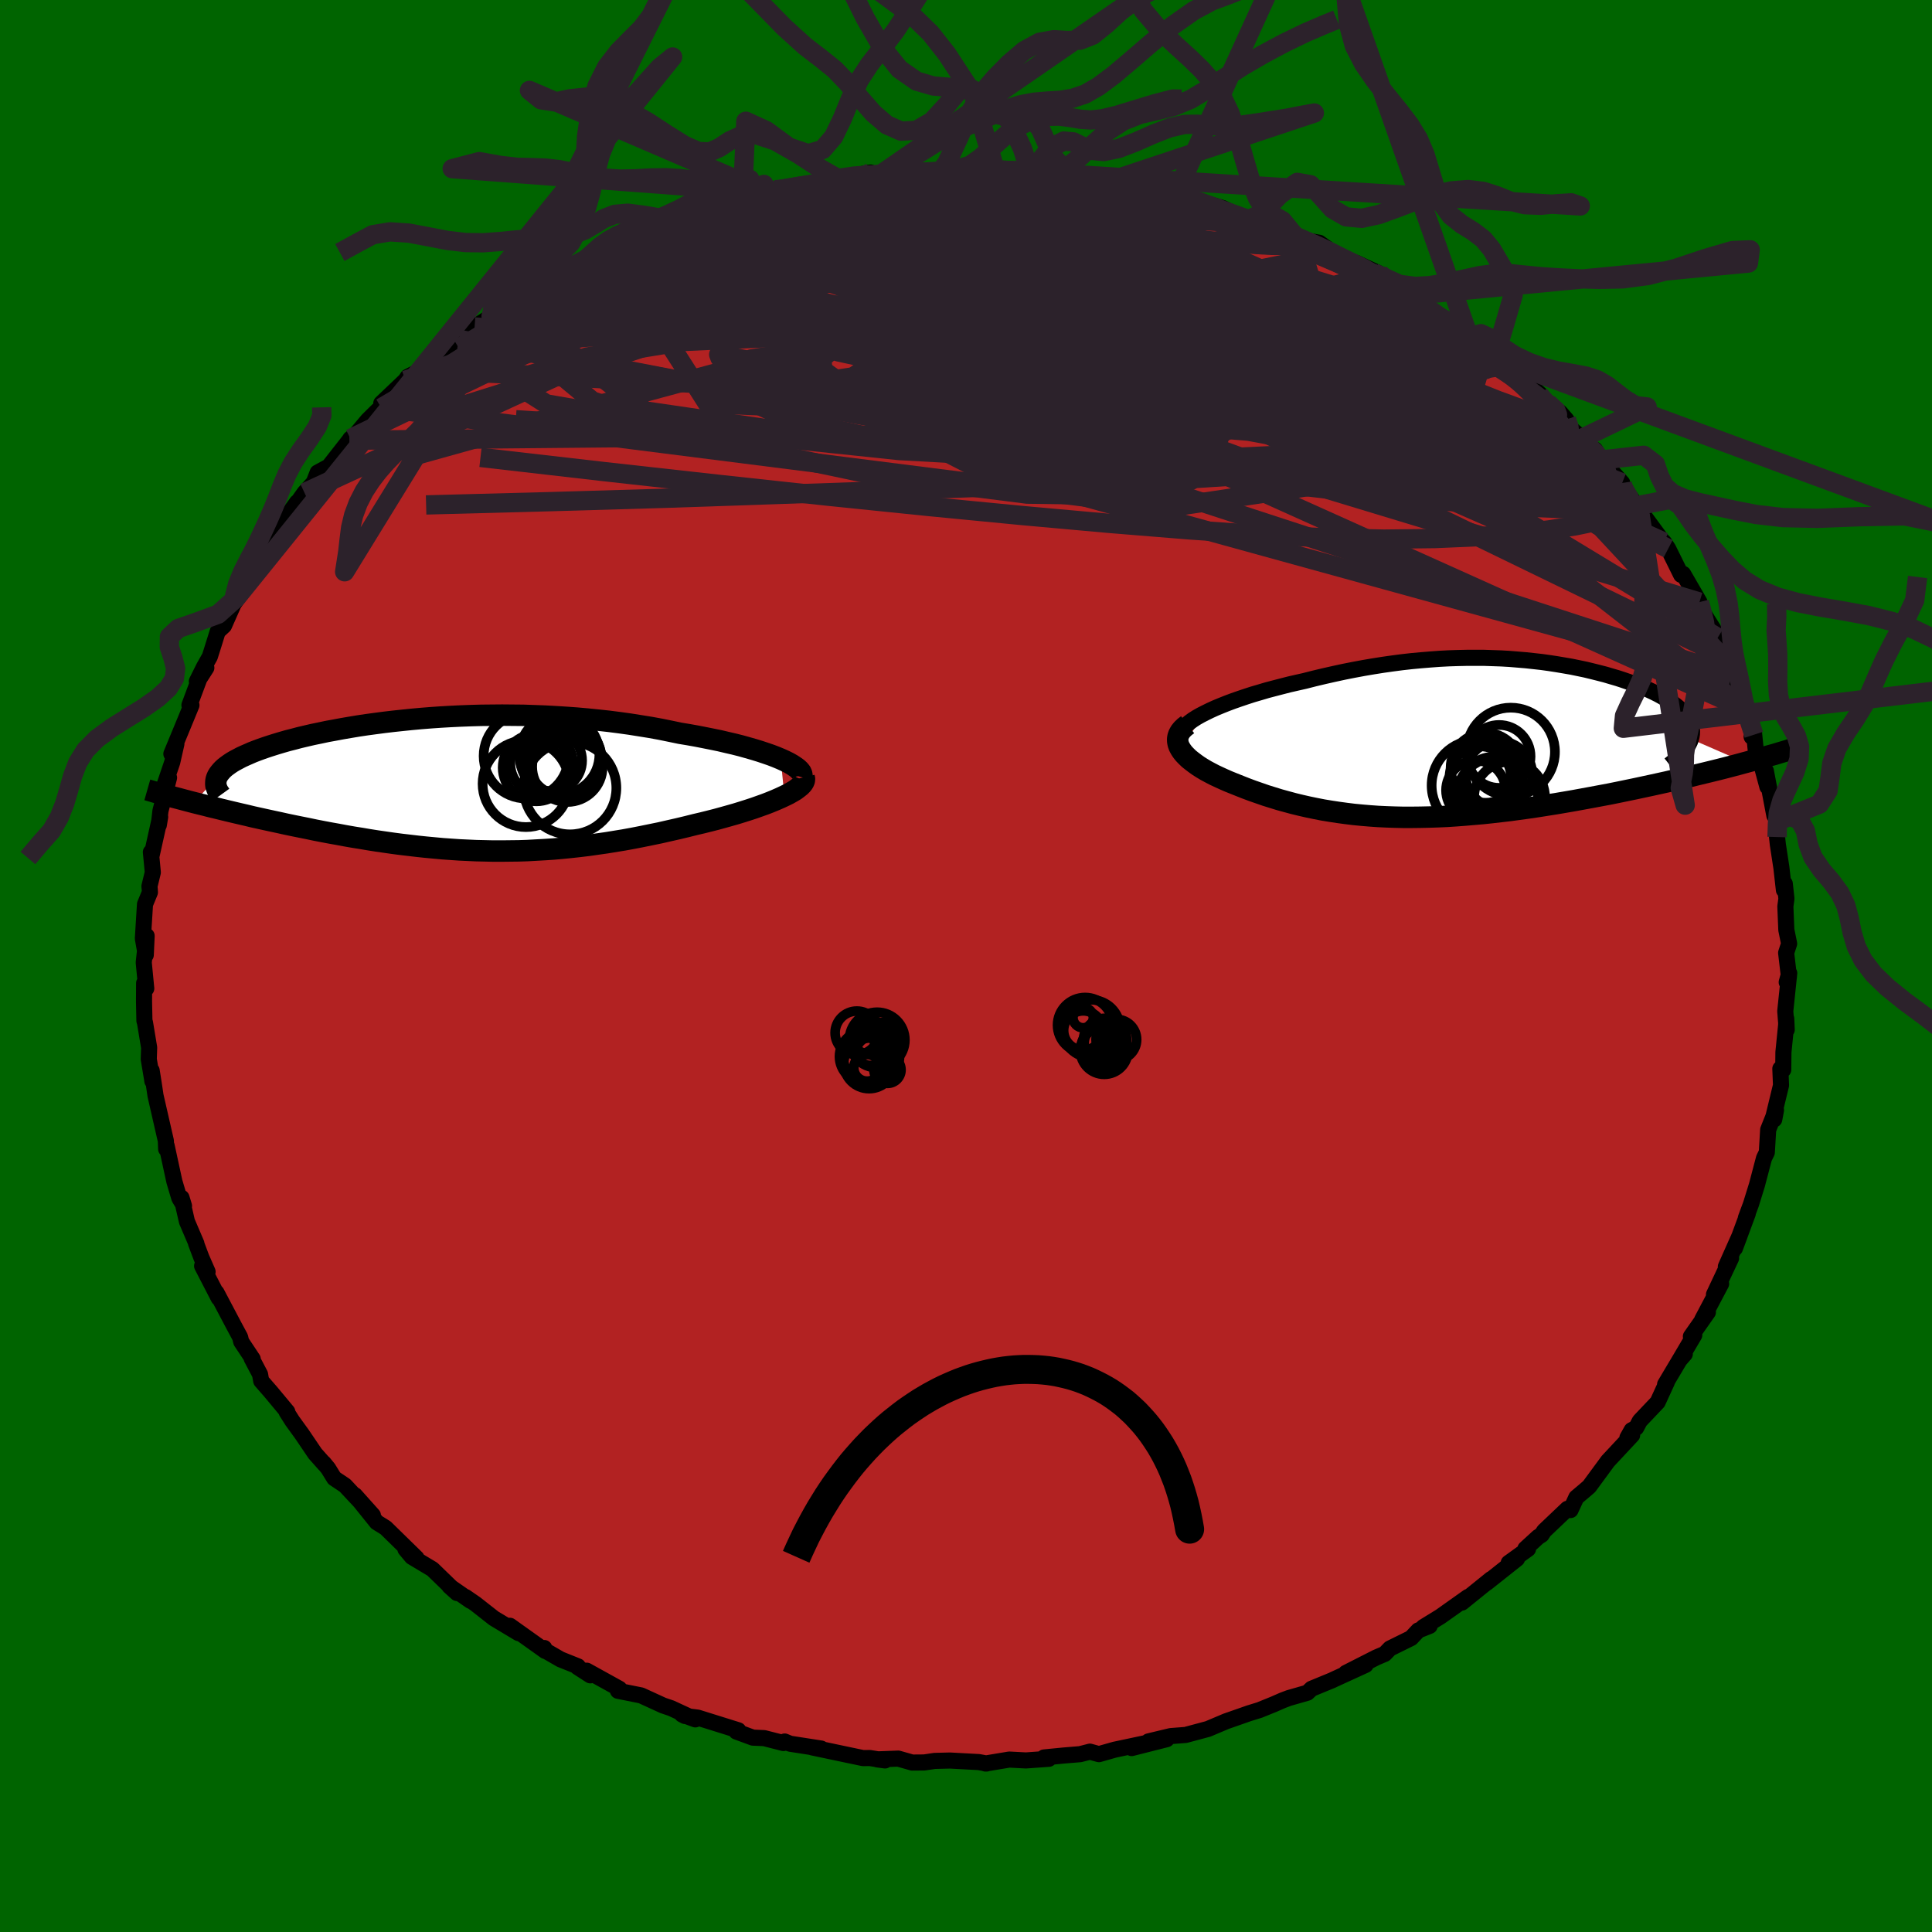 
  <svg viewBox="-100 -100 200 200" xmlns="http://www.w3.org/2000/svg" width="500" height="500" id="face-svg">
    <defs>
      <clipPath id="leftEyeClipPath">
        <polyline points="34.37,-2.65 33.89,-2.85 33.37,-3.05 32.82,-3.24 32.22,-3.44 31.6,-3.63 30.94,-3.82 30.26,-4.01 29.55,-4.19 28.81,-4.36 28.05,-4.54 27.27,-4.7 26.47,-4.86 25.65,-5.02 24.81,-5.17 23.96,-5.31 22.95,-5.52 21.92,-5.73 20.88,-5.92 19.82,-6.09 18.75,-6.26 17.67,-6.41 16.58,-6.55 15.48,-6.67 14.38,-6.78 13.27,-6.88 12.16,-6.96 11.05,-7.03 9.94,-7.09 8.83,-7.13 7.73,-7.17 6.62,-7.18 5.53,-7.19 4.44,-7.18 3.37,-7.17 2.3,-7.14 1.24,-7.1 0.2,-7.05 -0.84,-6.99 -1.85,-6.92 -2.85,-6.84 -3.84,-6.75 -4.81,-6.65 -5.75,-6.55 -6.68,-6.44 -7.59,-6.32 -8.48,-6.2 -9.35,-6.07 -10.19,-5.93 -11.01,-5.79 -11.81,-5.64 -12.58,-5.5 -13.33,-5.34 -14.06,-5.19 -14.75,-5.03 -15.43,-4.87 -16.07,-4.7 -16.7,-4.54 -17.29,-4.37 -17.86,-4.2 -18.4,-4.03 -18.92,-3.86 -19.41,-3.69 -19.87,-3.52 -20.31,-3.35 -20.72,-3.17 -21.11,-3 -21.48,-2.83 -21.82,-2.65 -22.14,-2.48 -22.43,-2.31 -22.7,-2.13 -22.95,-1.95 -23.17,-1.78 -23.37,-1.6 -23.54,-1.42 -23.69,-1.24 -23.82,-1.07 -23.93,-0.89 -24.01,-0.71 -26.38,1.86 -25.82,2 -25.25,2.14 -24.67,2.29 -24.08,2.43 -23.47,2.58 -22.85,2.73 -22.22,2.88 -21.58,3.03 -20.93,3.18 -20.27,3.34 -19.59,3.49 -18.91,3.64 -18.22,3.79 -17.52,3.94 -16.8,4.1 -16.08,4.25 -15.34,4.4 -14.59,4.55 -13.83,4.71 -13.06,4.86 -12.27,5.01 -11.48,5.15 -10.68,5.3 -9.88,5.44 -9.06,5.57 -8.24,5.71 -7.41,5.84 -6.58,5.96 -5.74,6.08 -4.9,6.19 -4.05,6.29 -3.2,6.39 -2.34,6.48 -1.48,6.56 -0.62,6.64 0.24,6.7 1.11,6.76 1.98,6.8 2.85,6.84 3.73,6.86 4.61,6.88 5.49,6.88 6.37,6.87 7.26,6.86 8.15,6.83 9.04,6.78 9.94,6.73 10.84,6.67 11.74,6.59 12.64,6.5 13.55,6.4 14.46,6.29 15.37,6.16 16.29,6.03 17.21,5.88 18.13,5.73 19.06,5.56 19.98,5.38 20.91,5.19 21.84,5 22.76,4.79 23.69,4.58 24.61,4.36 25.53,4.13 26.26,3.96 26.98,3.78 27.69,3.6 28.38,3.41 29.06,3.22 29.73,3.03 30.38,2.83 31.01,2.63 31.62,2.43 32.21,2.22 32.77,2.02 33.31,1.81 33.82,1.6 34.3,1.39 34.75,1.18" />
      </clipPath>
      <clipPath id="rightEyeClipPath">
        <polyline points="-28.14,-2.73 -27.63,-2.98 -27.08,-3.23 -26.5,-3.47 -25.9,-3.71 -25.26,-3.95 -24.6,-4.18 -23.92,-4.41 -23.21,-4.64 -22.49,-4.85 -21.75,-5.07 -20.99,-5.27 -20.22,-5.47 -19.44,-5.67 -18.65,-5.85 -17.85,-6.03 -16.83,-6.29 -15.82,-6.53 -14.8,-6.76 -13.78,-6.98 -12.77,-7.18 -11.75,-7.37 -10.75,-7.54 -9.74,-7.7 -8.75,-7.84 -7.76,-7.97 -6.78,-8.08 -5.81,-8.17 -4.84,-8.25 -3.89,-8.32 -2.94,-8.37 -2.01,-8.4 -1.08,-8.42 -0.17,-8.42 0.73,-8.42 1.62,-8.39 2.5,-8.36 3.36,-8.31 4.21,-8.24 5.05,-8.17 5.88,-8.08 6.69,-7.99 7.48,-7.88 8.26,-7.76 9.03,-7.63 9.78,-7.5 10.51,-7.35 11.23,-7.2 11.93,-7.03 12.61,-6.86 13.27,-6.69 13.91,-6.5 14.53,-6.32 15.14,-6.12 15.72,-5.92 16.28,-5.72 16.81,-5.51 17.33,-5.3 17.82,-5.08 18.29,-4.86 18.73,-4.64 19.15,-4.41 19.54,-4.19 19.9,-3.96 20.24,-3.73 20.55,-3.5 20.84,-3.26 21.1,-3.03 21.33,-2.79 21.54,-2.55 21.72,-2.3 21.88,-2.06 22.01,-1.81 22.11,-1.56 22.19,-1.31 22.23,-1.05 22.25,-0.8 22.24,-0.54 22.2,-0.28 22.13,-0.02 27.74,2.42 27.08,2.6 26.4,2.78 25.71,2.96 25,3.14 24.27,3.32 23.53,3.5 22.78,3.68 22.01,3.87 21.23,4.05 20.44,4.23 19.64,4.42 18.82,4.6 18,4.78 17.16,4.96 16.32,5.14 15.45,5.32 14.58,5.5 13.69,5.68 12.78,5.85 11.87,6.02 10.95,6.19 10.02,6.36 9.09,6.52 8.15,6.68 7.2,6.83 6.26,6.98 5.31,7.12 4.36,7.25 3.41,7.38 2.46,7.49 1.51,7.6 0.57,7.7 -0.37,7.78 -1.3,7.86 -2.23,7.93 -3.15,7.99 -4.07,8.03 -4.98,8.06 -5.88,8.08 -6.77,8.09 -7.65,8.09 -8.52,8.07 -9.39,8.04 -10.24,8 -11.09,7.94 -11.92,7.87 -12.75,7.79 -13.56,7.69 -14.37,7.58 -15.16,7.46 -15.95,7.33 -16.72,7.18 -17.49,7.02 -18.24,6.85 -18.98,6.67 -19.72,6.47 -20.45,6.27 -21.16,6.05 -21.87,5.83 -22.56,5.59 -23.25,5.35 -23.92,5.1 -24.58,4.84 -25.23,4.58 -25.75,4.37 -26.25,4.15 -26.73,3.93 -27.2,3.71 -27.64,3.48 -28.07,3.25 -28.47,3.01 -28.85,2.77 -29.2,2.52 -29.53,2.27 -29.83,2.03 -30.1,1.77 -30.34,1.52 -30.54,1.27 -30.71,1.01" />
      </clipPath>
      <filter id="fuzzy">
        <feTurbulence id="turbulence" baseFrequency="0.05" numOctaves="3" type="noise" result="noise" />
        <feDisplacementMap in="SourceGraphic" in2="noise" scale="2" />
      </filter>
      <linearGradient id="rainbowGradient" x1="0%" y1="0%" x2="100%" y2="0%">
        <stop offset="0%" style="stop-color: rgb(145, 85, 61); stop-opacity: 1" />
        <stop offset="50%" style="stop-color: rgb(255, 20, 147); stop-opacity: 1" />
        <stop offset="100%" style="stop-color: rgb(255, 105, 180); stop-opacity: 1" />
      </linearGradient>
    </defs>
    <rect x="-100" y="-100" width="100%" height="100%" fill="rgb(0, 100, 0)" />
    <polyline id="faceContour" points="85.19,1.11 84.96,1.68 85.22,0.74 84.81,4.68 84.96,6.6 84.91,5.45 84.9,6.11 84.62,8.92 84.6,10.74 84.3,10.63 84.37,12.35 83.6,15.53 83.67,15.88 83.85,14.92 83.04,16.95 82.9,19.3 82.61,19.89 82.03,22.09 81.88,22.66 81.26,24.66 80.73,26.09 80.93,25.63 79.6,29.22 80.09,27.91 78.66,31.12 79.2,30.25 77.43,34.01 78.17,32.9 76.21,36.61 76.8,35.84 75.04,38.35 75.39,38.21 73.87,40.79 74.41,40.17 73.94,40.67 72.37,43.31 72.55,43.08 71.6,45.15 69.75,47.1 69.38,47.8 68.91,48.05 68.47,48.83 68.96,48.56 66.45,51.25 64.51,53.89 63.94,54.38 63.18,55.02 62.58,56.32 62.26,56.19 59.84,58.49 59.59,58.88 59.23,59.11 57.91,60.32 58.18,60.35 56.18,61.79 57.04,61.37 53.9,63.86 54.36,63.46 51.34,65.9 51.98,65.31 49.12,67.34 47.35,68.43 48,68.31 46.82,68.78 46.08,69.57 43.89,70.65 43.35,71.21 42.48,71.58 39.33,73.18 41.37,72.35 38.07,73.86 37.93,73.93 35.77,74.82 35.34,75.23 33.42,75.78 32.76,76.03 31.87,76.42 30.39,77.02 29.26,77.37 28.58,77.61 26.92,78.19 25.05,78.98 22.74,79.6 21.19,79.72 18.89,80.27 20.78,80.04 17.15,80.96 19.53,80.25 15.38,81.13 13.76,81.59 12.83,81.33 11.82,81.59 10.12,81.73 8.08,81.93 8.58,82.07 6.2,82.24 4.48,82.15 2.01,82.56 2.13,82.56 1.33,82.41 -1.66,82.25 -2.47,82.27 -3.25,82.29 -4.32,82.45 -5.57,82.46 -7.01,82.05 -9.2,82.13 -8.38,82.24 -9.95,81.99 -10.65,82 -12.27,81.66 -15.92,80.89 -14.99,81.01 -18.21,80.51 -18.77,80.28 -18.9,80.44 -20.89,79.93 -22.06,79.88 -23.77,79.25 -23.57,79.12 -27.76,77.81 -29.09,77.64 -29.4,77.48 -28.02,77.99 -30.53,76.83 -31.36,76.55 -33.63,75.51 -36.03,75.03 -35.88,74.82 -39.26,72.95 -38.89,73.43 -40.22,72.57 -40.17,72.5 -41.97,71.78 -43.86,70.69 -43.66,70.6 -43.55,70.91 -47.21,68.3 -46.32,69.06 -48.87,67.53 -50.78,66.03 -51.81,65.32 -51.29,65.72 -53.48,64.2 -52.69,64.91 -55.24,62.44 -57.36,61.17 -58.03,60.37 -56.88,61.29 -60.08,58.16 -61,57.59 -61.36,57.14 -63.26,54.78 -61.4,56.86 -64.28,53.78 -65.4,53.03 -66.03,52.01 -66.49,51.45 -66.42,51.56 -67.38,50.48 -68.74,48.47 -69.74,47.09 -70.33,46.16 -70.26,46.14 -71.95,44.11 -72.96,42.95 -73.08,42.27 -73.95,40.62 -73.84,40.68 -75.03,38.89 -75.14,38.43 -75.78,37.24 -77.59,33.81 -77.36,34.38 -79.08,31.05 -78.51,31.65 -79.15,30.19 -79.71,28.7 -79.67,28.73 -80.65,26.44 -81.21,23.99 -80.95,24.84 -81.44,24.02 -81.95,22.3 -82.75,18.61 -82.8,18.95 -82.82,18.4 -82.83,18.1 -83.9,13.42 -84.08,12.21 -84.3,10.82 -84.23,11.91 -84.25,11.74 -84.6,9.65 -84.56,8.45 -84.99,5.86 -85.05,5.67 -85.09,3.68 -85.08,1.77 -84.86,2.33 -85.12,-0.36 -84.82,-3.12 -84.91,-1.14 -85.21,-2.85 -84.99,-6.39 -84.48,-7.63 -84.5,-7.95 -84.53,-8.25 -84.18,-9.69 -84.38,-11.79 -84.32,-11.38 -83.42,-15.43 -83.56,-14.59 -83.39,-16.06 -82.5,-19.49 -83.18,-18.11 -82.17,-21.09 -81.74,-22.99 -82.26,-21.96 -80.99,-25.03 -80.18,-27 -80.39,-27 -79.37,-29.73 -78.64,-30.87 -79.62,-29.47 -78.89,-30.94 -78.28,-32.02 -78.02,-32.84 -77.46,-34.63 -76.81,-35.23 -75.53,-38.12 -76,-37.19 -74.44,-39.51 -73.82,-40.75 -73.05,-42.32 -72.53,-43.13 -72.87,-42.66 -70.67,-45.94 -71.25,-45.21 -69.26,-47.99 -69.79,-47.15 -68.48,-48.99 -67.52,-50.05 -67.12,-51.08 -65.96,-51.71 -63.83,-54.43 -63.73,-54.59 -63.29,-54.88 -61.93,-56.5 -60.89,-57.53 -60.53,-57.78 -60.53,-58.25 -58.03,-60.63 -57.79,-60.99 -56.35,-61.72 -55.22,-62.54 -55.1,-62.79 -53.44,-63.99 -52.49,-64.87 -50.87,-66.15 -51.2,-65.93 -47.33,-68.43 -49.16,-67.27 -47.89,-68.32 -45.32,-69.76 -44.99,-69.82 -42.01,-71.76 -42.01,-71.99 -40.58,-72.28 -38.85,-73.32 -38.74,-73.32 -37.13,-74.47 -36.91,-74.53 -35.83,-74.83 -34.38,-75.48 -32.36,-76.03 -32.21,-76.42 -29.68,-77.33 -27.81,-78.02 -26.94,-78.42 -25.38,-78.63 -25.38,-78.58 -25.88,-78.73 -21.84,-79.48 -23.15,-79.18 -19.75,-80.35 -20.71,-80.11 -16.12,-80.98 -14.52,-81.16 -13.05,-81.4 -13.76,-81.45 -9.87,-82.14 -11.5,-81.61 -10.35,-81.77 -6.71,-82.32 -8.84,-81.94 -6.11,-82.07 -2.61,-82.28 -2.76,-82.36 -0.18,-82.38 0.91,-82.38 0.99,-82.41 2.96,-82.64 3.67,-82.36 6.31,-82.48 6.66,-82.06 8.6,-82.02 10.64,-81.96 10.96,-81.91 10.97,-81.78 13.47,-81.29 12.38,-81.61 14.61,-81.4 18.58,-80.54 19.55,-80.38 19.97,-80.29 22.07,-79.78 21.73,-79.86 24.63,-79.07 24.46,-79.06 26.58,-78.46 28.55,-77.47 29.62,-77.43 30.23,-77.15 31.28,-76.6 31.61,-76.56 34.06,-75.56 34.44,-75.24 36.57,-74.87 38.65,-73.37 39.87,-72.79 41.28,-71.9 40.39,-72.79 42.82,-71.67 42.25,-71.75 46.17,-69.56 45.91,-69.4 47.19,-68.65 46.75,-68.73 49.33,-66.78 51.01,-65.98 50.47,-66.6 52.08,-65.08 52.66,-65.15 53.45,-63.89 54.73,-63 56.18,-62.2 57.54,-60.84 59.49,-59.14 59.35,-59.13 60.33,-58.17 61.5,-57.31 62.15,-56.56 62.26,-55.94 63.62,-54.78 64.54,-53.67 65.12,-53.45 65.79,-52.39 67.93,-50.01 67.99,-49.58 69.17,-48.01 69.63,-47.68 70.46,-45.81 70.17,-46.62 72.07,-44.04 72.25,-43.88 72.69,-43.2 74.03,-40.49 74.24,-40.59 75.93,-37.67 75.77,-37.42 77.4,-34.83 77.22,-34.47 77.82,-33.99 78.91,-31.29 78.46,-32.08 79.27,-30.09 79.73,-28.84 80.21,-27.94 80.7,-26.57 81.56,-23.94 81.33,-23.72 81.57,-24.18 81.75,-22.39 82.29,-21.03 82.96,-18.55 82.8,-20.2 83.68,-15.57 83.61,-16.15 83.93,-14.96 83.96,-13.35 84.04,-12.59 84.41,-10.17 84.67,-7.86 84.76,-8.52 84.93,-6.97 84.82,-6.17 84.92,-3.74 85.21,-2.31 84.9,-1.36 85.19,1.11 84.96,1.68" fill="rgb(178, 34, 34)" stroke="black" stroke-width="1.667" stroke-linejoin="round" filter="url(#fuzzy)" />
    <g transform="translate(52.91 -23.48)">
      <polyline id="rightCountour" points="-28.14,-2.73 -27.63,-2.98 -27.08,-3.23 -26.5,-3.47 -25.9,-3.71 -25.26,-3.95 -24.6,-4.18 -23.92,-4.41 -23.21,-4.64 -22.49,-4.85 -21.75,-5.07 -20.99,-5.27 -20.22,-5.47 -19.44,-5.67 -18.65,-5.85 -17.85,-6.03 -16.83,-6.29 -15.82,-6.53 -14.8,-6.76 -13.78,-6.98 -12.77,-7.18 -11.75,-7.37 -10.75,-7.54 -9.74,-7.7 -8.75,-7.84 -7.76,-7.97 -6.78,-8.08 -5.81,-8.17 -4.84,-8.25 -3.89,-8.32 -2.94,-8.37 -2.01,-8.4 -1.08,-8.42 -0.17,-8.42 0.73,-8.42 1.62,-8.39 2.5,-8.36 3.36,-8.31 4.21,-8.24 5.05,-8.17 5.88,-8.08 6.69,-7.99 7.48,-7.88 8.26,-7.76 9.03,-7.63 9.78,-7.5 10.51,-7.35 11.23,-7.2 11.93,-7.03 12.61,-6.86 13.27,-6.69 13.91,-6.5 14.53,-6.32 15.14,-6.12 15.72,-5.92 16.28,-5.72 16.81,-5.51 17.33,-5.3 17.82,-5.08 18.29,-4.86 18.73,-4.64 19.15,-4.41 19.54,-4.19 19.9,-3.96 20.24,-3.73 20.55,-3.5 20.84,-3.26 21.1,-3.03 21.33,-2.79 21.54,-2.55 21.72,-2.3 21.88,-2.06 22.01,-1.81 22.11,-1.56 22.19,-1.31 22.23,-1.05 22.25,-0.8 22.24,-0.54 22.2,-0.28 22.13,-0.02 27.74,2.42 27.08,2.6 26.4,2.78 25.71,2.96 25,3.14 24.27,3.32 23.53,3.5 22.78,3.68 22.01,3.87 21.23,4.05 20.44,4.23 19.64,4.42 18.82,4.6 18,4.78 17.16,4.96 16.32,5.14 15.45,5.32 14.58,5.5 13.69,5.68 12.78,5.85 11.87,6.02 10.95,6.19 10.02,6.36 9.09,6.52 8.15,6.68 7.2,6.83 6.26,6.98 5.31,7.12 4.36,7.25 3.41,7.38 2.46,7.49 1.51,7.6 0.57,7.7 -0.37,7.78 -1.3,7.86 -2.23,7.93 -3.15,7.99 -4.07,8.03 -4.98,8.06 -5.88,8.08 -6.77,8.09 -7.65,8.09 -8.52,8.07 -9.39,8.04 -10.24,8 -11.09,7.94 -11.92,7.87 -12.75,7.79 -13.56,7.69 -14.37,7.58 -15.16,7.46 -15.95,7.33 -16.72,7.18 -17.49,7.02 -18.24,6.85 -18.98,6.67 -19.72,6.47 -20.45,6.27 -21.16,6.05 -21.87,5.83 -22.56,5.59 -23.25,5.35 -23.92,5.1 -24.58,4.84 -25.23,4.58 -25.75,4.37 -26.25,4.15 -26.73,3.93 -27.2,3.71 -27.64,3.48 -28.07,3.25 -28.47,3.01 -28.85,2.77 -29.2,2.52 -29.53,2.27 -29.83,2.03 -30.1,1.77 -30.34,1.52 -30.54,1.27 -30.71,1.01" fill="white" stroke="white" stroke-width="0" stroke-linejoin="round" filter="url(#fuzzy)" />
    </g>
    <g transform="translate(-53.55 -18.78)">
      <polyline id="leftCountour" points="34.37,-2.65 33.89,-2.85 33.37,-3.05 32.82,-3.24 32.22,-3.44 31.6,-3.63 30.94,-3.82 30.26,-4.01 29.55,-4.19 28.81,-4.36 28.05,-4.54 27.27,-4.7 26.47,-4.86 25.65,-5.02 24.81,-5.17 23.96,-5.31 22.95,-5.52 21.92,-5.73 20.88,-5.92 19.82,-6.09 18.75,-6.26 17.67,-6.41 16.58,-6.55 15.48,-6.67 14.38,-6.78 13.27,-6.88 12.16,-6.96 11.05,-7.03 9.94,-7.09 8.83,-7.13 7.73,-7.17 6.62,-7.18 5.53,-7.19 4.44,-7.18 3.37,-7.17 2.3,-7.14 1.24,-7.1 0.2,-7.05 -0.84,-6.99 -1.85,-6.92 -2.85,-6.84 -3.84,-6.75 -4.81,-6.65 -5.75,-6.55 -6.68,-6.44 -7.59,-6.32 -8.48,-6.2 -9.35,-6.07 -10.19,-5.93 -11.01,-5.79 -11.81,-5.64 -12.58,-5.5 -13.33,-5.34 -14.06,-5.19 -14.75,-5.03 -15.43,-4.87 -16.07,-4.7 -16.7,-4.54 -17.29,-4.37 -17.86,-4.2 -18.4,-4.03 -18.92,-3.86 -19.41,-3.69 -19.87,-3.52 -20.31,-3.35 -20.72,-3.17 -21.11,-3 -21.48,-2.83 -21.82,-2.65 -22.14,-2.48 -22.43,-2.31 -22.7,-2.13 -22.95,-1.95 -23.17,-1.78 -23.37,-1.6 -23.54,-1.42 -23.69,-1.24 -23.82,-1.07 -23.93,-0.89 -24.01,-0.71 -26.38,1.86 -25.82,2 -25.25,2.14 -24.67,2.29 -24.08,2.43 -23.47,2.58 -22.85,2.73 -22.22,2.88 -21.58,3.03 -20.93,3.18 -20.27,3.34 -19.59,3.49 -18.91,3.64 -18.22,3.79 -17.52,3.94 -16.8,4.1 -16.08,4.25 -15.34,4.4 -14.59,4.55 -13.83,4.71 -13.06,4.86 -12.27,5.01 -11.48,5.15 -10.68,5.3 -9.88,5.44 -9.06,5.57 -8.24,5.71 -7.41,5.84 -6.58,5.96 -5.74,6.08 -4.9,6.19 -4.05,6.29 -3.2,6.39 -2.34,6.48 -1.48,6.56 -0.62,6.64 0.24,6.7 1.11,6.76 1.98,6.8 2.85,6.84 3.73,6.86 4.61,6.88 5.49,6.88 6.37,6.87 7.26,6.86 8.15,6.83 9.04,6.78 9.94,6.73 10.84,6.67 11.74,6.59 12.64,6.5 13.55,6.4 14.46,6.29 15.37,6.16 16.29,6.03 17.21,5.88 18.13,5.73 19.06,5.56 19.98,5.38 20.91,5.19 21.84,5 22.76,4.79 23.69,4.58 24.61,4.36 25.53,4.13 26.26,3.96 26.98,3.78 27.69,3.6 28.38,3.41 29.06,3.22 29.73,3.03 30.38,2.83 31.01,2.63 31.62,2.43 32.21,2.22 32.77,2.02 33.31,1.81 33.82,1.6 34.3,1.39 34.75,1.18" fill="white" stroke="white" stroke-width="0" stroke-linejoin="round" filter="url(#fuzzy)" />
    </g>
    <g transform="translate(52.91 -23.48)">
      <polyline id="rightUpper" points="-30.65,-0.36 -30.66,-0.57 -30.61,-0.8 -30.49,-1.03 -30.31,-1.26 -30.07,-1.5 -29.78,-1.74 -29.44,-1.99 -29.05,-2.24 -28.61,-2.49 -28.14,-2.73 -27.63,-2.98 -27.08,-3.23 -26.5,-3.47 -25.9,-3.71 -25.26,-3.95 -24.6,-4.18 -23.92,-4.41 -23.21,-4.64 -22.49,-4.85 -21.75,-5.07 -20.99,-5.27 -20.22,-5.47 -19.44,-5.67 -18.65,-5.85 -17.85,-6.03 -16.83,-6.29 -15.82,-6.53 -14.8,-6.76 -13.78,-6.98 -12.77,-7.18 -11.75,-7.37 -10.75,-7.54 -9.74,-7.7 -8.75,-7.84 -7.76,-7.97 -6.78,-8.08 -5.81,-8.17 -4.84,-8.25 -3.89,-8.32 -2.94,-8.37 -2.01,-8.4 -1.08,-8.42 -0.17,-8.42 0.73,-8.42 1.62,-8.39 2.5,-8.36 3.36,-8.31 4.21,-8.24 5.05,-8.17 5.88,-8.08 6.69,-7.99 7.48,-7.88 8.26,-7.76 9.03,-7.63 9.78,-7.5 10.51,-7.35 11.23,-7.2 11.93,-7.03 12.61,-6.86 13.27,-6.69 13.91,-6.5 14.53,-6.32 15.14,-6.12 15.72,-5.92 16.28,-5.72 16.81,-5.51 17.33,-5.3 17.82,-5.08 18.29,-4.86 18.73,-4.64 19.15,-4.41 19.54,-4.19 19.9,-3.96 20.24,-3.73 20.55,-3.5 20.84,-3.26 21.1,-3.03 21.33,-2.79 21.54,-2.55 21.72,-2.3 21.88,-2.06 22.01,-1.81 22.11,-1.56 22.19,-1.31 22.23,-1.05 22.25,-0.8 22.24,-0.54 22.2,-0.28 22.13,-0.02 22.04,0.24 21.91,0.5 21.76,0.77 21.58,1.03 21.37,1.3 21.13,1.57 20.87,1.84 20.58,2.11 20.26,2.38 19.92,2.65" fill="none" stroke="black" stroke-width="1.667" stroke-linejoin="round" filter="url(#fuzzy)" />
      <polyline id="rightLower" points="-29.97,-1.5 -30.28,-1.26 -30.54,-1.01 -30.73,-0.77 -30.87,-0.52 -30.96,-0.27 -31,-0.01 -30.99,0.24 -30.94,0.5 -30.85,0.75 -30.71,1.01 -30.54,1.27 -30.34,1.52 -30.1,1.77 -29.83,2.03 -29.53,2.27 -29.2,2.52 -28.85,2.77 -28.47,3.01 -28.07,3.25 -27.64,3.48 -27.2,3.71 -26.73,3.93 -26.25,4.15 -25.75,4.37 -25.23,4.58 -24.58,4.84 -23.92,5.1 -23.25,5.35 -22.56,5.59 -21.87,5.83 -21.16,6.05 -20.45,6.27 -19.72,6.47 -18.98,6.67 -18.24,6.85 -17.49,7.02 -16.72,7.18 -15.95,7.33 -15.16,7.46 -14.37,7.58 -13.56,7.69 -12.75,7.79 -11.92,7.87 -11.09,7.94 -10.24,8 -9.39,8.04 -8.52,8.07 -7.65,8.09 -6.77,8.09 -5.88,8.08 -4.98,8.06 -4.07,8.03 -3.15,7.99 -2.23,7.93 -1.3,7.86 -0.37,7.78 0.57,7.7 1.51,7.6 2.46,7.49 3.41,7.38 4.36,7.25 5.31,7.12 6.26,6.98 7.2,6.83 8.15,6.68 9.09,6.52 10.02,6.36 10.95,6.19 11.87,6.02 12.78,5.85 13.69,5.68 14.58,5.5 15.45,5.32 16.32,5.14 17.16,4.96 18,4.78 18.82,4.6 19.64,4.42 20.44,4.23 21.23,4.05 22.01,3.87 22.78,3.68 23.53,3.5 24.27,3.32 25,3.14 25.71,2.96 26.4,2.78 27.08,2.6 27.74,2.42 28.38,2.25 29.01,2.07 29.62,1.9 30.21,1.73 30.79,1.57 31.35,1.4 31.89,1.24 32.41,1.08 32.92,0.92 33.41,0.76" fill="none" stroke="black" stroke-width="2.222" stroke-linejoin="round" filter="url(#fuzzy)" />
      <circle r="3.622" cx="0.88" cy="2.964" stroke="black" fill="none" stroke-width="1.0" filter="url(#fuzzy)" clip-path="url(#rightEyeClipPath)" /><circle r="3.134" cx="1.63" cy="4.964" stroke="black" fill="none" stroke-width="1.0" filter="url(#fuzzy)" clip-path="url(#rightEyeClipPath)" /><circle r="3.076" cx="-0.14" cy="5.289" stroke="black" fill="none" stroke-width="1.0" filter="url(#fuzzy)" clip-path="url(#rightEyeClipPath)" /><circle r="4.572" cx="3.485" cy="1.309" stroke="black" fill="none" stroke-width="1.0" filter="url(#fuzzy)" clip-path="url(#rightEyeClipPath)" /><circle r="3.256" cx="2.275" cy="1.784" stroke="black" fill="none" stroke-width="1.0" filter="url(#fuzzy)" clip-path="url(#rightEyeClipPath)" /><circle r="4.258" cx="2.06" cy="6.139" stroke="black" fill="none" stroke-width="1.0" filter="url(#fuzzy)" clip-path="url(#rightEyeClipPath)" /><circle r="3.67" cx="3.36" cy="6.009" stroke="black" fill="none" stroke-width="1.0" filter="url(#fuzzy)" clip-path="url(#rightEyeClipPath)" /><circle r="3.178" cx="0.325" cy="3.919" stroke="black" fill="none" stroke-width="1.0" filter="url(#fuzzy)" clip-path="url(#rightEyeClipPath)" /><circle r="3.458" cx="2.255" cy="3.654" stroke="black" fill="none" stroke-width="1.0" filter="url(#fuzzy)" clip-path="url(#rightEyeClipPath)" /><circle r="4.702" cx="-0.005" cy="4.789" stroke="black" fill="none" stroke-width="1.0" filter="url(#fuzzy)" clip-path="url(#rightEyeClipPath)" />
      </g>
    <g transform="translate(-53.55 -18.78)">
      <polyline id="leftUpper" points="36.52,-0.77 36.57,-0.94 36.54,-1.11 36.46,-1.29 36.32,-1.47 36.12,-1.66 35.86,-1.85 35.56,-2.05 35.21,-2.25 34.81,-2.45 34.37,-2.65 33.89,-2.85 33.37,-3.05 32.82,-3.24 32.22,-3.44 31.6,-3.63 30.94,-3.82 30.26,-4.01 29.55,-4.19 28.81,-4.36 28.05,-4.54 27.27,-4.7 26.47,-4.86 25.65,-5.02 24.81,-5.17 23.96,-5.31 22.95,-5.52 21.92,-5.73 20.88,-5.92 19.82,-6.09 18.75,-6.26 17.67,-6.41 16.58,-6.55 15.48,-6.67 14.38,-6.78 13.27,-6.88 12.16,-6.96 11.05,-7.03 9.94,-7.09 8.83,-7.13 7.73,-7.17 6.62,-7.18 5.53,-7.19 4.44,-7.18 3.37,-7.17 2.3,-7.14 1.24,-7.1 0.2,-7.05 -0.84,-6.99 -1.85,-6.92 -2.85,-6.84 -3.84,-6.75 -4.81,-6.65 -5.75,-6.55 -6.68,-6.44 -7.59,-6.32 -8.48,-6.2 -9.35,-6.07 -10.19,-5.93 -11.01,-5.79 -11.81,-5.64 -12.58,-5.5 -13.33,-5.34 -14.06,-5.19 -14.75,-5.03 -15.43,-4.87 -16.07,-4.7 -16.7,-4.54 -17.29,-4.37 -17.86,-4.2 -18.4,-4.03 -18.92,-3.86 -19.41,-3.69 -19.87,-3.52 -20.31,-3.35 -20.72,-3.17 -21.11,-3 -21.48,-2.83 -21.82,-2.65 -22.14,-2.48 -22.43,-2.31 -22.7,-2.13 -22.95,-1.95 -23.17,-1.78 -23.37,-1.6 -23.54,-1.42 -23.69,-1.24 -23.82,-1.07 -23.93,-0.89 -24.01,-0.71 -24.07,-0.53 -24.1,-0.35 -24.11,-0.17 -24.11,0.01 -24.08,0.19 -24.02,0.36 -23.95,0.54 -23.86,0.72 -23.74,0.9 -23.61,1.08" fill="none" stroke="black" stroke-width="2.222" stroke-linejoin="round" filter="url(#fuzzy)" />
      <polyline id="leftLower" points="36.79,-0.76 36.83,-0.59 36.81,-0.41 36.73,-0.22 36.59,-0.03 36.4,0.16 36.15,0.36 35.87,0.57 35.53,0.77 35.16,0.98 34.75,1.18 34.3,1.39 33.82,1.6 33.31,1.81 32.77,2.02 32.21,2.22 31.62,2.43 31.01,2.63 30.38,2.83 29.73,3.03 29.06,3.22 28.38,3.41 27.69,3.6 26.98,3.78 26.26,3.96 25.53,4.13 24.61,4.36 23.69,4.58 22.76,4.79 21.84,5 20.91,5.19 19.98,5.38 19.06,5.56 18.13,5.73 17.21,5.88 16.29,6.03 15.37,6.16 14.46,6.29 13.55,6.4 12.64,6.5 11.74,6.59 10.84,6.67 9.94,6.73 9.04,6.78 8.15,6.83 7.26,6.86 6.37,6.87 5.49,6.88 4.61,6.88 3.73,6.86 2.85,6.84 1.98,6.8 1.11,6.76 0.24,6.7 -0.62,6.64 -1.48,6.56 -2.34,6.48 -3.2,6.39 -4.05,6.29 -4.9,6.19 -5.74,6.08 -6.58,5.96 -7.41,5.84 -8.24,5.71 -9.06,5.57 -9.88,5.44 -10.68,5.3 -11.48,5.15 -12.27,5.01 -13.06,4.86 -13.83,4.71 -14.59,4.55 -15.34,4.4 -16.08,4.25 -16.8,4.1 -17.52,3.94 -18.22,3.79 -18.91,3.64 -19.59,3.49 -20.27,3.34 -20.93,3.18 -21.58,3.03 -22.22,2.88 -22.85,2.73 -23.47,2.58 -24.08,2.43 -24.67,2.29 -25.25,2.14 -25.82,2 -26.38,1.86 -26.92,1.72 -27.45,1.58 -27.97,1.44 -28.47,1.31 -28.96,1.18 -29.43,1.05 -29.9,0.92 -30.35,0.8 -30.78,0.67 -31.2,0.55" fill="none" stroke="black" stroke-width="2.222" stroke-linejoin="round" filter="url(#fuzzy)" />
      <circle r="3.486" cx="9.074" cy="-1.753" stroke="black" fill="none" stroke-width="1.0" filter="url(#fuzzy)" clip-path="url(#leftEyeClipPath)" /><circle r="3.246" cx="9.624" cy="-2.198" stroke="black" fill="none" stroke-width="1.0" filter="url(#fuzzy)" clip-path="url(#leftEyeClipPath)" /><circle r="3.83" cx="11.999" cy="-2.618" stroke="black" fill="none" stroke-width="1.0" filter="url(#fuzzy)" clip-path="url(#leftEyeClipPath)" /><circle r="4.096" cx="11.704" cy="-2.628" stroke="black" fill="none" stroke-width="1.0" filter="url(#fuzzy)" clip-path="url(#leftEyeClipPath)" /><circle r="3.644" cx="12.284" cy="-1.843" stroke="black" fill="none" stroke-width="1.0" filter="url(#fuzzy)" clip-path="url(#leftEyeClipPath)" /><circle r="4.148" cx="11.454" cy="-3.123" stroke="black" fill="none" stroke-width="1.0" filter="url(#fuzzy)" clip-path="url(#leftEyeClipPath)" /><circle r="3.174" cx="10.634" cy="-2.493" stroke="black" fill="none" stroke-width="1.0" filter="url(#fuzzy)" clip-path="url(#leftEyeClipPath)" /><circle r="4.402" cx="8.019" cy="-2.963" stroke="black" fill="none" stroke-width="1.0" filter="url(#fuzzy)" clip-path="url(#leftEyeClipPath)" /><circle r="4.796" cx="12.559" cy="0.357" stroke="black" fill="none" stroke-width="1.0" filter="url(#fuzzy)" clip-path="url(#leftEyeClipPath)" /><circle r="4.486" cx="7.994" cy="-0.088" stroke="black" fill="none" stroke-width="1.0" filter="url(#fuzzy)" clip-path="url(#leftEyeClipPath)" />
    </g>
    <g id="hairs">
      <polyline points="34.06,-75.56 34.71,-75.16 35.37,-74.54 35.47,-73.85 34.77,-73.22 33.21,-72.7 30.85,-72.22 27.73,-71.7 23.85,-71.09 19.15,-70.39 13.56,-69.64 7.03,-68.89 -0.44,-68.14 -8.87,-67.4 -18.32,-66.64 -28.89,-65.85 -40.61,-64.99" fill="none" stroke="rgb(44, 34, 43)" stroke-width="2" stroke-linejoin="round" filter="url(#fuzzy)" /><polyline points="-25.88,-78.73 -23.29,-79.14 -21.4,-79.31 -19.22,-79.38 -16.6,-79.33 -13.65,-79.16 -10.54,-78.84 -7.35,-78.4 -4.14,-77.84 -0.86,-77.18 2.51,-76.45 6,-75.64 9.66,-74.78 13.47,-73.88 17.42,-72.93 21.47,-71.94 25.56,-70.93 29.61,-69.9 33.58,-68.86 37.42,-67.84 41.1,-66.89 44.57,-66.03 47.79,-65.28 50.73,-64.59" fill="none" stroke="rgb(44, 34, 43)" stroke-width="2" stroke-linejoin="round" filter="url(#fuzzy)" /><polyline points="-47.89,-68.32 -45.84,-69.4 -43.88,-70.35 -41.78,-71.3 -39.56,-72.2 -37.26,-73.06 -34.89,-73.9 -32.46,-74.72 -29.98,-75.54 -27.46,-76.33 -24.91,-77.11 -22.39,-77.88 -19.98,-78.62 -17.77,-79.34 -15.8,-80.02 -14.09,-80.62 -12.68,-81.12 -11.8,-81.44" fill="none" stroke="rgb(44, 34, 43)" stroke-width="2" stroke-linejoin="round" filter="url(#fuzzy)" /><polyline points="18.58,-80.54 19.31,-80.36 19.84,-80.08 20.19,-79.71 20.3,-79.23 20.14,-78.64 19.67,-77.94 18.83,-77.16 17.55,-76.29 15.78,-75.35 13.51,-74.34 10.73,-73.23 7.45,-72.01 3.7,-70.66 -0.54,-69.17 -5.3,-67.55 -10.65,-65.82 -16.63,-63.99 -23.32,-62.09 -30.73,-60.07 -38.9,-57.87 -47.81,-55.41 -57.43,-52.73" fill="none" stroke="rgb(44, 34, 43)" stroke-width="2" stroke-linejoin="round" filter="url(#fuzzy)" /><polyline points="62.15,-56.56 62.37,-55.85 62.36,-55.11 61.85,-54.44 60.76,-53.81 59.05,-53.19 56.68,-52.63 53.59,-52.18 49.75,-51.88 45.13,-51.75 39.73,-51.77 33.53,-51.91 26.54,-52.15 18.75,-52.47 10.13,-52.89 0.67,-53.42 -9.68,-54.08 -20.97,-54.85 -33.28,-55.68 -46.6,-56.55" fill="none" stroke="rgb(44, 34, 43)" stroke-width="2" stroke-linejoin="round" filter="url(#fuzzy)" /><polyline points="-19.75,-80.35 -19.02,-80.43 -17.01,-80.75 -15.02,-81.05 -13.29,-81.31 -11.78,-81.52 -10.41,-81.69 -9.12,-81.82 -7.89,-81.94 -6.71,-82.03 -5.58,-82.11 -4.55,-82.18 -3.72,-82.22 -3.18,-82.25 -3.02,-82.26 -3.28,-82.24 -3.94,-82.2 -4.95,-82.14 -6.28,-82.04 -7.9,-81.94 -10,-81.82" fill="none" stroke="rgb(44, 34, 43)" stroke-width="2" stroke-linejoin="round" filter="url(#fuzzy)" /><polyline points="3.67,-82.36 5.56,-82.33 6.99,-82.2 8.26,-82.08 9.29,-81.98 10.02,-81.9 10.45,-81.82 10.66,-81.74 10.66,-81.67 10.45,-81.59 9.88,-81.51 8.77,-81.46 6.9,-81.46 4.15,-81.5 0.54,-81.6 -3.53,-81.82" fill="none" stroke="rgb(44, 34, 43)" stroke-width="2" stroke-linejoin="round" filter="url(#fuzzy)" /><polyline points="-9.87,-82.14 -10.44,-81.86 -9.93,-81.83 -9.23,-81.81 -8.59,-81.73 -8.07,-81.58 -7.78,-81.35 -7.85,-81.04 -8.38,-80.61 -9.43,-80.06 -11.02,-79.36 -13.16,-78.49 -15.84,-77.44 -19.08,-76.2 -22.9,-74.79 -27.32,-73.22 -32.41,-71.5 -38.28,-69.58 -44.97,-67.42" fill="none" stroke="rgb(44, 34, 43)" stroke-width="2" stroke-linejoin="round" filter="url(#fuzzy)" /><polyline points="-10.35,-81.77 -8.32,-82.03 -7.03,-82.08 -5.46,-82.13 -3.74,-82.19 -2.06,-82.25 -0.53,-82.3 0.81,-82.34 2,-82.36 3.05,-82.37 3.95,-82.35 4.7,-82.31 5.25,-82.26 5.53,-82.21 5.5,-82.14 5.09,-82.08 4.28,-82.01 3.07,-81.94 1.5,-81.88 -0.39,-81.81 -2.57,-81.75 -5.11,-81.71 -7.86,-81.76" fill="none" stroke="rgb(44, 34, 43)" stroke-width="2" stroke-linejoin="round" filter="url(#fuzzy)" /><polyline points="59.35,-59.13 60.07,-58.27 60.22,-57.52 59.77,-56.82 58.79,-56.13 57.31,-55.44 55.32,-54.75 52.77,-54.05 49.64,-53.35 45.88,-52.65 41.45,-51.99 36.32,-51.4 30.49,-50.9 23.94,-50.48 16.67,-50.13 8.68,-49.81 -0.06,-49.5 -9.58,-49.16 -19.91,-48.8 -31.07,-48.42 -43.04,-48.07 -55.89,-47.73" fill="none" stroke="rgb(44, 34, 43)" stroke-width="2" stroke-linejoin="round" filter="url(#fuzzy)" /><polyline points="34.06,-75.56 34.99,-75.15 36.48,-74.51 37.96,-73.8 39.19,-73.18 40.14,-72.72 40.84,-72.38 41.35,-72.11 41.67,-71.9 41.75,-71.76 41.52,-71.73 40.95,-71.86 40.02,-72.17 38.72,-72.67 36.96,-73.41 34.62,-74.44 31.61,-75.79 28.07,-77.4" fill="none" stroke="rgb(44, 34, 43)" stroke-width="2" stroke-linejoin="round" filter="url(#fuzzy)" /><polyline points="-42.01,-71.76 -41.34,-72 -39.81,-72.3 -37.86,-72.58 -35.62,-72.79 -33.06,-72.9 -30.17,-72.94 -26.93,-72.91 -23.34,-72.84 -19.44,-72.73 -15.27,-72.57 -10.89,-72.35 -6.36,-72.06 -1.74,-71.68 2.94,-71.22 7.67,-70.69 12.45,-70.15 17.28,-69.62 22.14,-69.13 27.01,-68.69 31.88,-68.27 36.75,-67.84 41.6,-67.35 46.28,-66.84" fill="none" stroke="rgb(44, 34, 43)" stroke-width="2" stroke-linejoin="round" filter="url(#fuzzy)" /><polyline points="-34.38,-75.48 -32.76,-76 -31.07,-76.56 -29.12,-77.14 -27.08,-77.66 -25.07,-78.09 -23.09,-78.44 -21.11,-78.75 -19.05,-79.05 -16.9,-79.37 -14.68,-79.71 -12.4,-80.08 -10.11,-80.44 -7.87,-80.78 -5.72,-81.1 -3.75,-81.37 -2.01,-81.59 -0.57,-81.78 0.56,-81.94 1.36,-82.09 1.83,-82.23 1.96,-82.36 1.72,-82.45" fill="none" stroke="rgb(44, 34, 43)" stroke-width="2" stroke-linejoin="round" filter="url(#fuzzy)" /><polyline points="29.62,-77.43 30.27,-77.11 30.99,-76.77 31.74,-76.4 32.49,-76.01 33.14,-75.61 33.58,-75.23 33.71,-74.91 33.45,-74.69 32.74,-74.59 31.59,-74.6 30,-74.69 27.96,-74.84 25.45,-75.06 22.42,-75.36 18.87,-75.79 14.81,-76.35 10.26,-77.05 5.21,-77.92 -0.42,-78.96 -6.7,-80.12" fill="none" stroke="rgb(44, 34, 43)" stroke-width="2" stroke-linejoin="round" filter="url(#fuzzy)" /><polyline points="50.47,-66.6 51.62,-65.61 52.35,-64.98 52.91,-64.4 53.32,-63.88 53.52,-63.46 53.37,-63.21 52.8,-63.18 51.74,-63.42 50.16,-63.94 48.03,-64.75 45.32,-65.83 41.98,-67.2 38.01,-68.86 33.47,-70.81 28.42,-73.08 22.91,-75.67 16.98,-78.62" fill="none" stroke="rgb(44, 34, 43)" stroke-width="2" stroke-linejoin="round" filter="url(#fuzzy)" /><polyline points="-26.94,-78.42 -25.72,-78.48 -24.39,-78.37 -22.47,-78.2 -19.94,-77.95 -16.87,-77.6 -13.34,-77.14 -9.39,-76.56 -5.12,-75.86 -0.65,-75.04 3.93,-74.12 8.56,-73.1 13.24,-71.99 17.99,-70.8 22.86,-69.54 27.85,-68.22 32.98,-66.85 38.22,-65.45 43.51,-64.02 48.77,-62.56 53.99,-61.01" fill="none" stroke="rgb(44, 34, 43)" stroke-width="2" stroke-linejoin="round" filter="url(#fuzzy)" /><polyline points="-25.38,-78.58 -24.59,-78.84 -22.85,-79.14 -20.84,-79.44 -18.55,-79.73 -15.96,-80.01 -13.17,-80.24 -10.32,-80.43 -7.53,-80.56 -4.86,-80.66 -2.32,-80.72 0.1,-80.76 2.45,-80.79 4.72,-80.82 6.93,-80.85 9.05,-80.89 10.97,-80.93 12.52,-81 13.41,-81.13 13.33,-81.36" fill="none" stroke="rgb(44, 34, 43)" stroke-width="2" stroke-linejoin="round" filter="url(#fuzzy)" /><polyline points="-2.76,-82.36 -0.9,-82.36 0.17,-82.35 0.93,-82.29 1.57,-82.18 2.1,-81.98 2.45,-81.7 2.54,-81.33 2.29,-80.9 1.65,-80.38 0.61,-79.77 -0.81,-79.07 -2.58,-78.26 -4.66,-77.35 -7.07,-76.32 -9.86,-75.17 -13.11,-73.89 -16.9,-72.48 -21.27,-70.95 -26.2,-69.31 -31.68,-67.58 -37.73,-65.73 -44.39,-63.72 -51.81,-61.39" fill="none" stroke="rgb(44, 34, 43)" stroke-width="2" stroke-linejoin="round" filter="url(#fuzzy)" /><polyline points="-26.94,-78.42 -25.81,-78.54 -24.74,-78.64 -23.25,-78.78 -21.33,-78.96 -19.05,-79.16 -16.49,-79.35 -13.68,-79.52 -10.74,-79.66 -7.79,-79.76 -4.9,-79.82 -2.14,-79.86 0.49,-79.86 3.04,-79.83 5.54,-79.79 8.01,-79.73 10.44,-79.67 12.78,-79.62 14.94,-79.61 16.85,-79.64 18.43,-79.71 19.7,-79.79 20.72,-79.86" fill="none" stroke="rgb(44, 34, 43)" stroke-width="2" stroke-linejoin="round" filter="url(#fuzzy)" /><polyline points="-20.71,-80.11 -17.29,-80.72 -15.1,-81.07 -13.47,-81.32 -12.06,-81.51 -10.71,-81.66 -9.37,-81.78 -8.02,-81.89 -6.66,-81.98 -5.29,-82.07 -3.97,-82.15 -2.74,-82.22 -1.68,-82.29 -0.86,-82.33 -0.34,-82.36 -0.15,-82.36 -0.33,-82.34 -0.87,-82.29 -1.79,-82.21 -3.05,-82.12 -4.65,-82.02 -6.58,-81.92 -8.63,-81.89" fill="none" stroke="rgb(44, 34, 43)" stroke-width="2" stroke-linejoin="round" filter="url(#fuzzy)" /><polyline points="-13.76,-81.45 -11.61,-81.77 -10.61,-81.84 -9.67,-81.9 -8.64,-81.97 -7.55,-82.02 -6.48,-82.06 -5.52,-82.07 -4.77,-82.05 -4.31,-81.98 -4.15,-81.88 -4.3,-81.72 -4.73,-81.51 -5.44,-81.25 -6.43,-80.94 -7.77,-80.56 -9.55,-80.11 -11.83,-79.58 -14.69,-78.94 -18.13,-78.19 -22.11,-77.35 -26.59,-76.44 -31.56,-75.48" fill="none" stroke="rgb(44, 34, 43)" stroke-width="2" stroke-linejoin="round" filter="url(#fuzzy)" /><polyline points="31.61,-76.56 33.45,-75.79 35.01,-75.12 36.6,-74.4 38.12,-73.67 39.45,-73.02 40.58,-72.47 41.54,-71.99 42.39,-71.57 43.14,-71.16 43.75,-70.78 44.19,-70.46 44.39,-70.25 44.31,-70.18 43.92,-70.29 43.17,-70.59 42.06,-71.09 40.58,-71.78 38.78,-72.63 36.7,-73.62 34.37,-74.77 31.71,-76.06" fill="none" stroke="rgb(44, 34, 43)" stroke-width="2" stroke-linejoin="round" filter="url(#fuzzy)" /><polyline points="-47.33,-68.43 -47.52,-67.97 -45.47,-68.15 -42.02,-68.45 -37.62,-68.63 -32.48,-68.62 -26.68,-68.39 -20.29,-67.96 -13.34,-67.36 -5.85,-66.63 2.16,-65.76 10.7,-64.76 19.77,-63.63 29.36,-62.4 39.43,-61.08 49.84,-59.65" fill="none" stroke="rgb(44, 34, 43)" stroke-width="2" stroke-linejoin="round" filter="url(#fuzzy)" /><polyline points="-40.58,-72.28 -39.36,-73.01 -38.47,-73.54 -37.64,-74 -36.81,-74.4 -35.98,-74.74 -35.16,-75.04 -34.41,-75.28 -33.79,-75.44 -33.37,-75.49 -33.22,-75.39 -33.4,-75.1 -33.96,-74.62 -34.88,-73.93 -36.16,-73.04 -37.77,-71.97 -39.69,-70.72 -41.96,-69.3 -44.62,-67.66 -47.76,-65.74 -51.47,-63.44 -55.86,-60.69" fill="none" stroke="rgb(44, 34, 43)" stroke-width="2" stroke-linejoin="round" filter="url(#fuzzy)" /><polyline points="67.99,-49.58 68.49,-48.56 67.94,-48.09 66.45,-47.99 64.06,-48.22 60.76,-48.74 56.51,-49.56 51.26,-50.71 44.94,-52.19 37.47,-54.04 28.74,-56.29 18.66,-58.98 7.19,-62.15 -5.68,-65.87 -20,-70.13" fill="none" stroke="rgb(44, 34, 43)" stroke-width="2" stroke-linejoin="round" filter="url(#fuzzy)" /><polyline points="67.99,-49.58 68.66,-48.45 68.62,-47.66 68.01,-47.04 66.89,-46.51 65.27,-46.02 63.11,-45.57 60.39,-45.15 57.08,-44.76 53.15,-44.45 48.56,-44.25 43.28,-44.19 37.29,-44.32 30.56,-44.64 23.08,-45.15 14.84,-45.82 5.85,-46.63 -3.87,-47.57 -14.32,-48.64 -25.49,-49.85 -37.46,-51.18 -50.26,-52.65" fill="none" stroke="rgb(44, 34, 43)" stroke-width="2" stroke-linejoin="round" filter="url(#fuzzy)" /><polyline points="3.67,-82.36 5.46,-82.3 6.57,-82.1 7.3,-81.84 7.61,-81.53 7.5,-81.13 7.02,-80.65 6.24,-80.05 5.19,-79.33 3.86,-78.48 2.15,-77.49 -0.03,-76.38 -2.76,-75.14 -6.09,-73.78 -10.02,-72.29 -14.55,-70.63 -19.66,-68.79 -25.36,-66.78 -31.66,-64.61 -38.61,-62.31 -46.29,-59.84 -54.74,-57.18" fill="none" stroke="rgb(44, 34, 43)" stroke-width="2" stroke-linejoin="round" filter="url(#fuzzy)" /><polyline points="-8.84,-81.94 -6.41,-82.04 -4.77,-82.04 -3.95,-81.9 -3.84,-81.61 -4.37,-81.15 -5.5,-80.52 -7.19,-79.71 -9.46,-78.69 -12.36,-77.46 -15.99,-75.98 -20.43,-74.25 -25.78,-72.25 -32.08,-69.98 -39.3,-67.45 -47.34,-64.71" fill="none" stroke="rgb(44, 34, 43)" stroke-width="2" stroke-linejoin="round" filter="url(#fuzzy)" /><polyline points="0.91,-82.38 1.53,-82.43 2.63,-82.45 3.83,-82.4 4.99,-82.3 6.02,-82.19 6.83,-82.07 7.39,-81.94 7.67,-81.79 7.69,-81.63 7.47,-81.43 7.03,-81.19 6.38,-80.91 5.45,-80.59 4.2,-80.26 2.57,-79.91 0.54,-79.56 -1.92,-79.21 -4.82,-78.84 -8.2,-78.43 -12.15,-77.96 -16.74,-77.39 -21.98,-76.75 -27.8,-76.11" fill="none" stroke="rgb(44, 34, 43)" stroke-width="2" stroke-linejoin="round" filter="url(#fuzzy)" /><polyline points="62.15,-56.56 62.4,-55.88 62.48,-55.22 62.11,-54.7 61.21,-54.29 59.77,-53.97 57.73,-53.8 55.02,-53.83 51.6,-54.11 47.41,-54.66 42.43,-55.44 36.65,-56.45 30.06,-57.66 22.65,-59.08 14.41,-60.71 5.36,-62.58 -4.5,-64.74 -15.18,-67.2 -26.69,-69.99" fill="none" stroke="rgb(44, 34, 43)" stroke-width="2" stroke-linejoin="round" filter="url(#fuzzy)" /><polyline points="64.54,-53.67 65.13,-53.15 65.79,-52.26 66.26,-51.38 66.44,-50.71 66.26,-50.29 65.74,-50.13 64.88,-50.2 63.68,-50.49 62.12,-50.98 60.2,-51.65 57.92,-52.52 55.26,-53.59 52.22,-54.9 48.73,-56.49 44.73,-58.41 40.17,-60.69 35.01,-63.36 29.21,-66.44 22.81,-69.91 15.83,-73.74 8.4,-77.89" fill="none" stroke="rgb(44, 34, 43)" stroke-width="2" stroke-linejoin="round" filter="url(#fuzzy)" /><polyline points="-27.81,-78.02 -26.67,-78.3 -25.25,-78.44 -23.5,-78.52 -21.31,-78.62 -18.68,-78.75 -15.67,-78.91 -12.36,-79.08 -8.83,-79.25 -5.14,-79.38 -1.41,-79.48 2.25,-79.52 5.78,-79.51 9.12,-79.48 12.24,-79.46 15.13,-79.47 17.8,-79.52 20.19,-79.61" fill="none" stroke="rgb(44, 34, 43)" stroke-width="2" stroke-linejoin="round" filter="url(#fuzzy)" /><polyline points="13.47,-81.29 13.66,-81.37 15.26,-81.13 17.13,-80.8 18.78,-80.48 20.14,-80.19 21.29,-79.92 22.28,-79.66 23.13,-79.4 23.83,-79.16 24.31,-78.96 24.53,-78.81 24.43,-78.73 24.01,-78.72 23.3,-78.78 22.29,-78.91 20.99,-79.11 19.32,-79.37 17.2,-79.72 14.53,-80.19 11.23,-80.8 7.29,-81.6" fill="none" stroke="rgb(44, 34, 43)" stroke-width="2" stroke-linejoin="round" filter="url(#fuzzy)" /><polyline points="29.62,-77.43 30.4,-77.04 31.51,-76.5 32.92,-75.81 34.6,-74.98 36.47,-74.04 38.41,-73.04 40.33,-72.01 42.12,-71.04 43.74,-70.15 45.17,-69.36 46.44,-68.66 47.56,-68.04 48.5,-67.5 49.24,-67.07 49.77,-66.76 50.07,-66.58 50.14,-66.53 49.86,-66.68 48.9,-67.26" fill="none" stroke="rgb(44, 34, 43)" stroke-width="2" stroke-linejoin="round" filter="url(#fuzzy)" /><polyline points="-36.91,-74.53 -35.32,-74.82 -32.71,-75.01 -29.26,-75.06 -25.03,-74.97 -20.09,-74.7 -14.54,-74.24 -8.51,-73.55 -2.06,-72.67 4.78,-71.64 12.01,-70.53 19.61,-69.42 27.51,-68.33 35.64,-67.24 43.97,-66.14" fill="none" stroke="rgb(44, 34, 43)" stroke-width="2" stroke-linejoin="round" filter="url(#fuzzy)" /><polyline points="67.99,-49.58 68.52,-48.5 68.08,-47.87 66.79,-47.51 64.7,-47.35 61.81,-47.35 58.07,-47.5 53.41,-47.81 47.79,-48.28 41.15,-48.94 33.44,-49.82 24.63,-50.98 14.7,-52.48 3.67,-54.35 -8.5,-56.58 -21.89,-59.12 -36.52,-61.94" fill="none" stroke="rgb(44, 34, 43)" stroke-width="2" stroke-linejoin="round" filter="url(#fuzzy)" /><polyline points="-2.61,-82.28 -2.04,-82.33 -1.05,-82.34 -0.23,-82.32 0.39,-82.27 0.83,-82.17 1.1,-82 1.1,-81.76 0.76,-81.44 -0.01,-81.05 -1.28,-80.59 -3.06,-80.05 -5.34,-79.45 -8.09,-78.77 -11.27,-78.01 -14.87,-77.15 -18.97,-76.19 -23.71,-75.12 -29.24,-73.99 -35.49,-72.84" fill="none" stroke="rgb(44, 34, 43)" stroke-width="2" stroke-linejoin="round" filter="url(#fuzzy)" /><polyline points="53.45,-63.89 54.34,-63.11 54.51,-62.37 53.8,-61.75 52.07,-61.35 49.23,-61.21 45.31,-61.32 40.29,-61.65 34.18,-62.18 26.97,-62.91 18.65,-63.85 9.19,-65.01 -1.47,-66.39 -13.44,-67.97 -26.88,-69.77" fill="none" stroke="rgb(44, 34, 43)" stroke-width="2" stroke-linejoin="round" filter="url(#fuzzy)" /><polyline points="-37.13,-74.47 -36.4,-74.64 -34.81,-74.99 -32.64,-75.46 -30.04,-75.99 -27.13,-76.56 -24,-77.13 -20.76,-77.66 -17.49,-78.13 -14.23,-78.54 -10.98,-78.91 -7.73,-79.26 -4.48,-79.61 -1.33,-80 1.63,-80.4 4.33,-80.82 6.86,-81.18 9.32,-81.45" fill="none" stroke="rgb(44, 34, 43)" stroke-width="2" stroke-linejoin="round" filter="url(#fuzzy)" /><polyline points="-29.68,-77.33 -28.08,-77.87 -26.65,-78.23 -25.27,-78.47 -23.79,-78.7 -22.12,-78.94 -20.2,-79.23 -18.08,-79.55 -15.8,-79.89 -13.42,-80.24 -11.06,-80.56 -8.8,-80.87 -6.72,-81.14 -4.83,-81.37 -3.14,-81.55 -1.61,-81.71 -0.24,-81.84 0.93,-81.95 1.87,-82.06 2.52,-82.17 2.84,-82.28 2.75,-82.4 2.19,-82.47" fill="none" stroke="rgb(44, 34, 43)" stroke-width="2" stroke-linejoin="round" filter="url(#fuzzy)" /><polyline points="-2.76,-82.36 -0.72,-82.34 0.94,-82.26 2.66,-82.13 4.59,-81.93 6.73,-81.68 8.96,-81.39 11.21,-81.07 13.38,-80.75 15.42,-80.43 17.28,-80.13 18.94,-79.85 20.37,-79.61 21.54,-79.44 22.43,-79.36 22.97,-79.37 22.99,-79.47" fill="none" stroke="rgb(44, 34, 43)" stroke-width="2" stroke-linejoin="round" filter="url(#fuzzy)" /><polyline points="47.19,-68.65 47.69,-68.15 48.91,-67.28 50.09,-66.51 51.12,-65.82 52.08,-65.15 53.03,-64.44 53.97,-63.7 54.88,-62.97 55.72,-62.27 56.44,-61.66 56.98,-61.18 57.3,-60.85 57.39,-60.69 57.23,-60.7 56.84,-60.89 56.19,-61.27 55.3,-61.85 54.15,-62.65 52.71,-63.68 50.93,-64.98 48.76,-66.55 46.24,-68.37 43.54,-70.29" fill="none" stroke="rgb(44, 34, 43)" stroke-width="2" stroke-linejoin="round" filter="url(#fuzzy)" /><polyline points="-45.32,-69.76 -43.91,-70.22 -41.25,-70.8 -37.8,-71.16 -33.62,-71.3 -28.74,-71.28 -23.2,-71.15 -17.05,-70.92 -10.32,-70.62 -3.02,-70.26 4.82,-69.87 13.15,-69.43 21.94,-68.91 31.12,-68.29 40.7,-67.45" fill="none" stroke="rgb(44, 34, 43)" stroke-width="2" stroke-linejoin="round" filter="url(#fuzzy)" /><polyline points="13.47,-81.29 13.63,-81.38 15.14,-81.16 16.86,-80.86 18.32,-80.57 19.45,-80.32 20.31,-80.08 20.98,-79.85 21.47,-79.62 21.79,-79.39 21.9,-79.18 21.74,-78.99 21.26,-78.85 20.43,-78.75 19.22,-78.7 17.63,-78.68 15.69,-78.7 13.4,-78.76 10.76,-78.86 7.74,-79.03 4.29,-79.29 0.35,-79.65 -4.12,-80.11 -9.05,-80.62" fill="none" stroke="rgb(44, 34, 43)" stroke-width="2" stroke-linejoin="round" filter="url(#fuzzy)" /><polyline points="42.82,-71.67 43.52,-71.06 45.1,-69.92 46.69,-68.7 48.27,-67.44 49.91,-66.12 51.6,-64.79 53.28,-63.51 54.84,-62.33 56.24,-61.25 57.49,-60.27 58.58,-59.41 59.5,-58.7 60.21,-58.21 60.59,-57.99" fill="none" stroke="rgb(44, 34, 43)" stroke-width="2" stroke-linejoin="round" filter="url(#fuzzy)" /><polyline points="46.17,-69.56 46.38,-69.21 47.11,-68.6 48.17,-67.8 49.39,-66.93 50.59,-66.11 51.64,-65.4 52.51,-64.81 53.18,-64.33 53.67,-63.96 53.97,-63.72 54.04,-63.66 53.83,-63.79 53.22,-64.2 52.06,-64.97 50.06,-66.33" fill="none" stroke="rgb(44, 34, 43)" stroke-width="2" stroke-linejoin="round" filter="url(#fuzzy)" /><polyline points="-25.38,-78.63 -24.97,-78.64 -23.43,-78.73 -21.03,-78.84 -18.04,-78.92 -14.56,-78.97 -10.64,-78.98 -6.38,-78.91 -1.93,-78.75 2.57,-78.52 6.99,-78.25 11.27,-77.98 15.41,-77.72 19.43,-77.48 23.37,-77.24 27.21,-77" fill="none" stroke="rgb(44, 34, 43)" stroke-width="2" stroke-linejoin="round" filter="url(#fuzzy)" /><polyline points="22.07,-79.78 22.67,-79.58 24.06,-79.13 25.69,-78.56 27.42,-77.93 29.13,-77.31 30.7,-76.73 32.1,-76.2 33.33,-75.72 34.39,-75.29 35.24,-74.96 35.78,-74.76 35.9,-74.74 35.52,-74.9 34.59,-75.26 33.08,-75.87" fill="none" stroke="rgb(44, 34, 43)" stroke-width="2" stroke-linejoin="round" filter="url(#fuzzy)" /><polyline points="69.17,-48.01 69.42,-47.49 69.18,-47.08 68.45,-46.89 67.17,-46.93 65.28,-47.19 62.74,-47.69 59.51,-48.47 55.57,-49.57 50.86,-51.05 45.33,-52.96 38.9,-55.34 31.48,-58.21 22.98,-61.58 13.29,-65.4 2.41,-69.68 -9.57,-74.36" fill="none" stroke="rgb(44, 34, 43)" stroke-width="2" stroke-linejoin="round" filter="url(#fuzzy)" /><polyline points="60.33,-58.17 61.07,-57.5 61.23,-57.07 60.96,-56.84 60.29,-56.85 59.15,-57.12 57.43,-57.68 55.05,-58.55 51.96,-59.78 48.11,-61.42 43.5,-63.55 38.12,-66.2 31.91,-69.39 24.75,-73.11 16.43,-77.32" fill="none" stroke="rgb(44, 34, 43)" stroke-width="2" stroke-linejoin="round" filter="url(#fuzzy)" /><polyline points="-45.32,-69.76 -44.34,-70.31 -43.01,-71.11 -41.78,-71.81 -40.68,-72.41 -39.7,-72.92 -38.87,-73.35 -38.19,-73.69 -37.65,-73.93 -37.25,-74.06 -37.01,-74.07 -36.95,-73.97 -37.12,-73.73 -37.56,-73.34 -38.35,-72.75 -39.57,-71.93 -41.26,-70.83 -43.46,-69.45 -46.11,-67.81 -49.13,-65.96 -52.49,-63.95" fill="none" stroke="rgb(44, 34, 43)" stroke-width="2" stroke-linejoin="round" filter="url(#fuzzy)" /><polyline points="46.75,-68.73 48.63,-67.39 49.49,-66.76 49.69,-66.43 49.48,-66.21 48.92,-66.02 48.03,-65.87 46.73,-65.8 44.98,-65.83 42.68,-66.02 39.78,-66.41 36.24,-67.05 32.04,-67.94 27.18,-69.08 21.64,-70.45 15.41,-72.03 8.39,-73.82 0.41,-75.81 -8.98,-77.97" fill="none" stroke="rgb(44, 34, 43)" stroke-width="2" stroke-linejoin="round" filter="url(#fuzzy)" /><polyline points="-37.13,-74.47 -26.76,-58.22 -6.8,-57.35 4.36,-62.19 14.27,-65.43 24.67,-65.76 32.56,-64.91 34.86,-64.59 30.63,-65.39 21.56,-67.04 11.49,-68.88 5.2,-70.17 5.94,-70.42 12.98,-69.69 20.97,-68.71 23.53,-68.45 21.46,-68.3 31.14,-62.29 77.82,-33.99" fill="none" stroke="rgb(44, 34, 43)" stroke-width="2" stroke-linejoin="round" filter="url(#fuzzy)" /><polyline points="6.31,-82.48 15.24,-74.45 5.49,-75.42 1.15,-77.83 0.61,-79.2 1.45,-79.08 3.78,-77.73 8,-75.85 13.23,-74.26 17.66,-73.61 19.79,-74.01 19.1,-75.03 15.93,-76.02 10.98,-76.38 5.09,-75.82 -0.54,-74.39 -4.28,-72.4 -4.43,-70.43 -0.47,-69.22 5.79,-69.36 10.72,-70.66 11.78,-71.51 5.91,-70.29 -38.74,-73.32" fill="none" stroke="rgb(44, 34, 43)" stroke-width="2" stroke-linejoin="round" filter="url(#fuzzy)" /><polyline points="70.17,-46.62 -1.58,-56.4 -9.45,-57.06 0.35,-54.16 10.56,-51.41 14.01,-50.44 7.93,-51.4 -5.09,-53.69 -18.39,-56.62 -25.22,-59.82 -22.22,-62.84 -10.2,-64.69 7.4,-63.97 26.76,-59.99 44.54,-53.99 56.79,-49.56 57.93,-51.36 41.53,-62.75 0.99,-82.41" fill="none" stroke="rgb(44, 34, 43)" stroke-width="2" stroke-linejoin="round" filter="url(#fuzzy)" /><polyline points="-60.53,-57.78 -42.27,-68.5 -32.27,-72.66 -24.27,-74.02 -13.69,-74.12 -1,-73.17 11.03,-71.3 20.03,-68.72 25.18,-65.66 26.71,-62.54 24.85,-60.07 19.47,-59.12 10.76,-60.2 0.04,-63.01 -10.09,-66.42 -16.61,-68.8 -17.07,-68.74 -10.04,-65.7 4.48,-60.36 23.18,-54.41 35.67,-49.67 20.89,-47.45 -60.53,-57.78" fill="none" stroke="rgb(44, 34, 43)" stroke-width="2" stroke-linejoin="round" filter="url(#fuzzy)" /><polyline points="50.47,-66.6 35.98,-71.06 18.81,-72.25 9.5,-71.33 5.66,-69.43 4.52,-66.89 6.1,-63.9 9.85,-60.97 13.26,-58.82 13.77,-58.05 11.04,-58.68 7.08,-60.21 4.51,-61.95 4.65,-63.49 7.12,-64.85 10.69,-66.28 14.28,-67.93 17.03,-69.76 17.66,-71.77 14.33,-73.96 5.42,-75.7 -10.32,-74.94 -34.49,-68.71 -63.73,-54.59" fill="none" stroke="rgb(44, 34, 43)" stroke-width="2" stroke-linejoin="round" filter="url(#fuzzy)" /><polyline points="-21.84,-79.48 -1.06,-72.58 30.88,-60.93 51.13,-52.57 56.67,-50.53 50.59,-54.02 38.36,-60.3 25.89,-66.56 17.66,-71.01 15.54,-73.05 18.84,-72.88 24.91,-71.15 29.84,-69.02 29.44,-68 21.29,-69.17 7.99,-71.85 0.15,-72.89 15.45,-67.32 70.46,-45.81" fill="none" stroke="rgb(44, 34, 43)" stroke-width="2" stroke-linejoin="round" filter="url(#fuzzy)" /><polyline points="-58.03,-60.63 -22.83,-73.09 -22.4,-73.19 -32.39,-69.67 -40.76,-66.03 -43.42,-62.43 -38.69,-58.5 -26.63,-54.42 -10.01,-50.92 6.32,-48.85 17.94,-48.68 23.27,-50.26 23.81,-52.92 22.2,-55.96 19.56,-58.93 14.8,-61.55 6.51,-63.34 -3.71,-63.57 -9.61,-61.98 -3.1,-59.75 18.01,-59.38 43.01,-61.26 65.12,-53.45" fill="none" stroke="rgb(44, 34, 43)" stroke-width="2" stroke-linejoin="round" filter="url(#fuzzy)" /><polyline points="31.28,-76.6 13.21,-71.28 -18.51,-66.41 -39.23,-63.04 -47.18,-60.56 -43.45,-58.19 -28.95,-55.67 -6.92,-53.36 15.99,-52.1 32.05,-52.85 36.42,-55.96 30.32,-60.56 21.43,-64.56 20.44,-65.77 32.7,-63.99 47.72,-63.3 41.28,-71.9" fill="none" stroke="rgb(44, 34, 43)" stroke-width="2" stroke-linejoin="round" filter="url(#fuzzy)" /><polyline points="0.99,-82.41 -7.04,-69.51 9.17,-64.2 19.73,-62.77 21.23,-64.31 16.6,-67.83 10.98,-71.73 8.18,-74.86 8.95,-76.84 11.8,-77.78 14.81,-77.83 16.82,-77.12 17.44,-75.88 16.76,-74.49 15.39,-73.3 14.05,-72.44 11.43,-72.03 1.66,-72.38 -20.95,-73.1 -40.58,-72.28" fill="none" stroke="rgb(44, 34, 43)" stroke-width="2" stroke-linejoin="round" filter="url(#fuzzy)" /><polyline points="78.91,-31.29 65.76,-45.4 57.47,-50.63 50.33,-51.5 39.33,-53.5 27.58,-56.42 20.1,-58.69 18.48,-60.2 20.11,-61.92 20.81,-64.31 18.03,-66.65 12.36,-67.67 6.82,-66.81 4.66,-64.96 7.43,-63.96 14.83,-64.92 26.09,-66.64 40.33,-66.06 53.62,-62.2 56.18,-62.2" fill="none" stroke="rgb(44, 34, 43)" stroke-width="2" stroke-linejoin="round" filter="url(#fuzzy)" /><polyline points="47.19,-68.65 39.41,-61.82 17.25,-68.73 5.48,-74.09 4.2,-74.99 7.79,-72.82 9.92,-69.98 7.58,-68.2 3.1,-67.78 1.5,-67.92 5.16,-67.75 10.49,-67.16 9.85,-66.56 -3.33,-65.83 -30.1,-64.61 -50.87,-66.15" fill="none" stroke="rgb(44, 34, 43)" stroke-width="2" stroke-linejoin="round" filter="url(#fuzzy)" /><polyline points="75.93,-37.67 9.83,-57.71 4.83,-66.52 10.51,-67.71 14.46,-65.59 15.87,-62.79 15.25,-60.26 12.65,-58.18 8.89,-56.78 6.19,-56.52 6.57,-57.68 9.65,-60.02 12.6,-62.64 13.02,-64.25 11.73,-64.02 11.96,-62.45 15.32,-61.63 17.7,-64.77 -11.5,-81.61" fill="none" stroke="rgb(44, 34, 43)" stroke-width="2" stroke-linejoin="round" filter="url(#fuzzy)" /><polyline points="42.82,-71.67 37.82,-70.37 20.85,-74.05 8.85,-74.24 5.04,-71.23 6.93,-68.14 10.17,-67.24 11.77,-68.57 11.22,-70.8 9.49,-72.5 7.74,-72.95 6.74,-72.09 7.1,-70.06 9.25,-66.99 13.25,-63.1 18.57,-59.06 24.14,-56.19 28,-56.06 26.93,-59.43 17.66,-65.02 2.51,-69.01 -1.08,-67.56 52.08,-65.08" fill="none" stroke="rgb(44, 34, 43)" stroke-width="2" stroke-linejoin="round" filter="url(#fuzzy)" /><polyline points="-68.48,-48.99 -30.37,-66.59 -1.98,-67.96 14.37,-67.13 21.16,-67.14 24.99,-66.3 29.43,-64.31 33.16,-63.06 32.79,-64.26 26.88,-67.39 18.14,-69.79 12.58,-68.71 16.44,-63.87 30.92,-58.77 48.2,-57.78 67.93,-50.01" fill="none" stroke="rgb(44, 34, 43)" stroke-width="2" stroke-linejoin="round" filter="url(#fuzzy)" /><polyline points="-38.85,-73.32 -5.14,-74.5 16.62,-72.83 22.83,-71.05 17.8,-68.46 6.48,-65.62 -4.8,-63.56 -10.33,-62.86 -7.95,-63.41 0.29,-64.76 9.78,-66.43 15.92,-68.18 16.29,-69.94 11.43,-71.6 4.23,-73 -1.57,-73.99 -3.25,-74.53 -0.48,-74.71 4.49,-74.65 7.93,-74.42 6.77,-73.88 0.78,-72.22 -4.89,-67.1 5.77,-54.1 79.27,-30.09" fill="none" stroke="rgb(44, 34, 43)" stroke-width="2" stroke-linejoin="round" filter="url(#fuzzy)" /><polyline points="65.79,-52.39 14.88,-56.53 14.6,-60.92 13.2,-64.81 9.53,-66.59 8.82,-66.29 11.83,-64.97 15.4,-63.74 15.97,-63.16 12.47,-63.21 6.63,-63.46 1.35,-63.36 -1.52,-62.45 -2.09,-60.65 -1.77,-58.3 -1.69,-56.14 -1.73,-55.06 -1.19,-55.73 -0.5,-58.34 -2.05,-62.18 -7.95,-65.42 -13.83,-65.57 -0.95,-60.92 69.17,-48.01" fill="none" stroke="rgb(44, 34, 43)" stroke-width="2" stroke-linejoin="round" filter="url(#fuzzy)" /><polyline points="-29.68,-77.33 -6.55,-80.3 2.14,-80.49 4.98,-79.07 3.63,-77.33 -0.5,-76.1 -5.6,-75.59 -9.91,-75.6 -12.1,-75.79 -11.58,-75.79 -8.71,-75.29 -4.8,-74.17 -1.88,-72.54 -1.94,-70.87 -5.69,-69.76 -11.43,-69.8 -15.53,-71.24 -14.85,-73.88 -10.08,-76.98 -9.29,-78.89 -32.21,-76.42" fill="none" stroke="rgb(44, 34, 43)" stroke-width="2" stroke-linejoin="round" filter="url(#fuzzy)" /><polyline points="65.12,-53.45 -0.18,-63.73 -3.79,-67.57 11.9,-64.54 25.8,-59.72 31.49,-57.06 30.02,-57.67 24.54,-60.8 18.26,-64.98 13.95,-68.76 13.33,-71.15 16.24,-71.78 20.73,-71.03 24.19,-69.85 25.2,-69.19 24.93,-69.26 26.63,-68.92 32.13,-66.31 35.73,-61.29 18.14,-58.02 -56.35,-61.72" fill="none" stroke="rgb(44, 34, 43)" stroke-width="2" stroke-linejoin="round" filter="url(#fuzzy)" /><polyline points="-47.89,-68.32 6.63,-68.49 32.12,-61.18 34.48,-56.77 23.7,-55.55 8.01,-56.16 -6.57,-57.79 -16.87,-59.85 -22.75,-61.74 -25.47,-62.96 -25.6,-63.3 -22.39,-62.67 -14.99,-61.11 -4.17,-58.88 7.29,-56.62 16.54,-55.35 23.19,-55.75 29.51,-57.37 36.28,-58.6 36.99,-57.93 15.2,-55.17 -63.83,-54.43" fill="none" stroke="rgb(44, 34, 43)" stroke-width="2" stroke-linejoin="round" filter="url(#fuzzy)" /><polyline points="-47.89,-68.32 -29.3,-75.86 -27.3,-77.26 -30.32,-76.17 -33.02,-74.31 -31.66,-72.66 -24.36,-71.51 -12.24,-70.55 1,-69.31 10.8,-67.77 14,-66.49 10.33,-66.28 2.5,-67.53 -5.21,-69.74 -9.41,-71.82 -9.46,-72.77 -7.15,-72.35 -3.15,-70.84 8,-67.74 36.25,-60.35 72.25,-43.88" fill="none" stroke="rgb(44, 34, 43)" stroke-width="2" stroke-linejoin="round" filter="url(#fuzzy)" /><polyline points="-52.49,-64.87 0.69,-54.91 -0.97,-61.89 -6.28,-68.9 -7,-72.57 -3.79,-73.98 0.84,-74.41 4.97,-74.23 8.21,-73.28 11.27,-71.44 15.02,-69.07 19.63,-66.89 24.3,-65.64 27.82,-65.65 29.55,-66.47 30.07,-66.95 30.61,-65.82 31.44,-62.5 30.55,-57.82 24.51,-53.82 11.28,-52.43 -8.27,-53.81 -33.23,-57.46 -47.33,-68.43" fill="none" stroke="rgb(44, 34, 43)" stroke-width="2" stroke-linejoin="round" filter="url(#fuzzy)" /><polyline points="72.69,-43.2 25.3,-67.73 2.56,-75.35 -7.63,-76.71 -10.1,-75.84 -9.86,-74.16 -9.21,-72.37 -7.06,-70.75 -1.32,-69.05 8.67,-66.81 21.22,-63.81 32.99,-60.32 40.53,-57.13 41.78,-55.09 37.12,-54.66 29.49,-55.59 23.22,-57.17 21.33,-58.82 22.77,-60.69 21.8,-63.42 11.98,-67.28 -5.91,-71.37 -16.39,-74.99 10.64,-81.96" fill="none" stroke="rgb(44, 34, 43)" stroke-width="2" stroke-linejoin="round" filter="url(#fuzzy)" /><polyline points="6.66,-82.06 -5.98,-80.95 -5.43,-78 2.1,-74.78 6.99,-72.78 6.29,-72.06 2.5,-71.99 -0.51,-72.06 -0.32,-71.91 3.19,-71.32 8.42,-70.2 13.25,-68.66 16.48,-66.86 18.54,-64.97 21.19,-63.1 26.04,-61.47 33.09,-60.44 40.37,-60.39 45.3,-61.38 46.71,-62.82 45.45,-63.57 41.79,-62.65 27.31,-62.17 -32.21,-76.42" fill="none" stroke="rgb(44, 34, 43)" stroke-width="2" stroke-linejoin="round" filter="url(#fuzzy)" /><polyline points="52.08,-65.08 26.56,-72.52 23.21,-70.48 30.39,-66.56 36.95,-64.15 39.67,-63.79 38.42,-65.02 33.92,-67.03 27.67,-68.92 21.84,-70 18.61,-70.02 19.14,-69.11 23.12,-67.42 28.94,-65 34.46,-61.78 37.9,-57.96 38.55,-54.2 37.07,-51.43 35.37,-50.33 35.49,-50.71 37.49,-51.47 37.69,-51.58 30.23,-52.01 18.59,-56.29 56.18,-62.2" fill="none" stroke="rgb(44, 34, 43)" stroke-width="2" stroke-linejoin="round" filter="url(#fuzzy)" /><polyline points="-42.01,-71.76 19.33,-61.28 22.65,-63.21 11.86,-67.49 3.72,-69.59 0.95,-68.97 1.55,-67.37 2.09,-66.69 -0.14,-67.76 -5.45,-70.22 -12.04,-73.03 -17.84,-75.14 -22,-75.9 -25.27,-74.98 -29.16,-72.29 -31.23,-70.01 -6.11,-82.07" fill="none" stroke="rgb(44, 34, 43)" stroke-width="2" stroke-linejoin="round" filter="url(#fuzzy)" /><polyline points="80.7,-26.57 15.81,-55.76 -4.13,-61.49 -2.18,-61.21 6.58,-60.8 15.34,-62.31 21.95,-65.07 26.58,-67.19 29.81,-67.24 31.65,-65.11 31.73,-61.9 30,-59.05 27,-57.57 23.29,-57.59 18.7,-58.45 12.11,-59.31 2.36,-59.73 -9.7,-59.82 -18.33,-59.97 -12.02,-60.94 17.94,-64.42 46.75,-68.73" fill="none" stroke="rgb(44, 34, 43)" stroke-width="2" stroke-linejoin="round" filter="url(#fuzzy)" /><polyline points="26.58,-78.46 -5.97,-73.12 -17.25,-63.45 -7.25,-56.16 6.91,-52.79 16.46,-53.07 21.55,-55.6 24.63,-58.75 26.94,-61.29 28.58,-62.81 29.66,-63.61 30.78,-64.28 32.82,-65.12 36.28,-65.85 40.86,-65.88 45.46,-64.77 48.76,-62.62 49.46,-60.33 45.02,-60.71 29.88,-69.06 3.67,-82.36" fill="none" stroke="rgb(44, 34, 43)" stroke-width="2" stroke-linejoin="round" filter="url(#fuzzy)" /><polyline points="34.44,-75.24 37.57,-64.76 17.24,-69.26 5.05,-73.45 4.83,-74.11 10.87,-71.48 17.14,-67.34 21,-63.81 22.88,-62.14 23.78,-62.11 23.06,-62.46 18.56,-62.15 8.97,-61.36 -3.43,-61.45 -13.21,-63.57 -18.12,-67.18 -25.53,-70.92 -29.68,-77.33" fill="none" stroke="rgb(44, 34, 43)" stroke-width="2" stroke-linejoin="round" filter="url(#fuzzy)" /><polyline points="-13.76,-81.45 -11.09,-75.67 -11.61,-72.23 -1.81,-72.44 10.1,-73.11 17.72,-73.1 20.03,-72.45 19.25,-71.45 17.65,-70.53 15.72,-70.12 12.49,-70.36 6.7,-70.96 -1.99,-71.49 -12.35,-71.65 -21.51,-71.26 -25.21,-69.98 -18.59,-67.44 1.73,-63.79 29.8,-61.98 26.58,-78.46" fill="none" stroke="rgb(44, 34, 43)" stroke-width="2" stroke-linejoin="round" filter="url(#fuzzy)" /><polyline points="79.27,-30.09 0.81,-51.72 -13.94,-59.31 -8.02,-63.65 0.67,-67.07 6.13,-69.52 6.51,-70.64 2.34,-70.36 -4.39,-68.82 -11,-66.22 -14.93,-62.9 -14.61,-59.51 -10.58,-57.03 -5.83,-56.4 -3.96,-57.9 -5.94,-60.77 -8.45,-63.47 -7.27,-64.91 -5.15,-65.97 -16.25,-69.16 -44.99,-69.82" fill="none" stroke="rgb(44, 34, 43)" stroke-width="2" stroke-linejoin="round" filter="url(#fuzzy)" /><polyline points="8.6,-82.02 24.77,-75.06 28.64,-71.1 25.05,-70.99 21,-71.43 20.01,-70.32 22.26,-67.45 25.54,-64.1 27.22,-61.8 25.68,-61.39 20.66,-62.67 13.16,-64.85 4.94,-67.03 -2.05,-68.64 -6.61,-69.53 -8.47,-69.81 -6.88,-69.38 1.69,-67.08 23,-60.18 56.4,-45.5 80.7,-26.57" fill="none" stroke="rgb(44, 34, 43)" stroke-width="2" stroke-linejoin="round" filter="url(#fuzzy)" /><polyline points="78.46,-32.08 17.35,-61.77 7.79,-70.74 14.38,-70 22.15,-65.51 28.38,-60.82 34.38,-57.47 40.54,-55.77 45.35,-55.59 46.82,-56.62 44.24,-58.36 38.74,-60.03 32.76,-60.67 28.59,-59.51 26.84,-56.54 25.66,-53.04 21.87,-51.59 14.17,-54.89 5.18,-63.58 -2.28,-74.66 -0.18,-82.38" fill="none" stroke="rgb(44, 34, 43)" stroke-width="2" stroke-linejoin="round" filter="url(#fuzzy)" /><polyline points="83.96,-13.35 84,-14.69 84.09,-15.84 84.46,-17.13 85.11,-18.57 85.8,-20.05 86.24,-21.46 86.29,-22.72 85.97,-23.81 85.43,-24.79 84.84,-25.76 84.37,-26.84 84.1,-28.08 84.02,-29.45 84.04,-30.86 84.03,-32.22 83.95,-33.49 83.86,-34.74 83.93,-36.18 83.91,-37.46" fill="none" stroke="rgb(44, 34, 43)" stroke-width="2" stroke-linejoin="round" filter="url(#fuzzy)" /><polyline points="22.32,-89.74 21.42,-89.75 19.57,-89.27 17.46,-88.63 15.6,-88.06 14.13,-87.71 12.94,-87.58 11.88,-87.65 10.81,-87.83 9.65,-87.98 8.37,-87.96 6.98,-87.65 5.53,-86.97 4.1,-85.98 2.76,-84.81 1.54,-83.68 0.41,-82.88 -0.86,-82.51 -2.76,-82.36" fill="none" stroke="rgb(44, 34, 43)" stroke-width="2" stroke-linejoin="round" filter="url(#fuzzy)" /><polyline points="-2.61,-82.28 -1.99,-83.12 -0.8,-85.64 0.41,-88.35 1.65,-90.36 3,-91.94 4.48,-93.44 6.04,-94.77 7.6,-95.62 9.09,-95.89 10.48,-95.81 11.81,-95.84 13.12,-96.36 14.48,-97.45 16.01,-98.85 17.81,-100.21 20.01,-101.41 22.54,-102.67 24.9,-104.25 26.44,-106.31 -8.84,-81.94 -6.3,-83.28 -4.21,-84.54 -2.53,-85.6 -1.09,-86.4 0.22,-87 1.51,-87.55 2.83,-88.13 4.2,-88.7 5.62,-89.15 7.04,-89.42 8.43,-89.54 9.77,-89.62 11.06,-89.83 12.35,-90.27 13.72,-91.06 15.29,-92.23 17.11,-93.77 19.2,-95.57 21.43,-97.38 23.59,-98.9 25.48,-99.91 27.16,-100.53 28.96,-101.25 31.7,-101.77 16.84,-69.24 15.44,-69.98 13.81,-71.18 12.56,-72.45 11.62,-73.51 10.82,-74.36 10.03,-75.09 9.16,-75.78 8.19,-76.44 7.1,-77 5.93,-77.4 4.72,-77.67 3.51,-77.93 2.32,-78.35 1.17,-79.01 0,-79.87 -1.23,-80.71 -2.61,-81.27 -4.15,-81.44 -5.78,-81.34 -7.05,-81.37 -6.71,-82.32" fill="none" stroke="rgb(44, 34, 43)" stroke-width="2" stroke-linejoin="round" filter="url(#fuzzy)" /><polyline points="83.93,-14.96 88.35,-16.76 89.24,-18.14 89.45,-19.57 89.63,-21 90.15,-22.51 91.06,-24.08 92.08,-25.59 92.94,-26.99 93.61,-28.34 94.25,-29.83 95.02,-31.57 96.01,-33.53 97.17,-35.64 98.21,-37.86 98.51,-40.27" fill="none" stroke="rgb(44, 34, 43)" stroke-width="2" stroke-linejoin="round" filter="url(#fuzzy)" /><polyline points="-13.05,-81.4 -14.94,-82.47 -17.4,-84.07 -19.77,-85.42 -21.73,-86.06 -23.26,-85.97 -24.48,-85.41 -25.52,-84.72 -26.54,-84.27 -27.7,-84.32 -29.12,-84.94 -30.87,-86.03 -32.91,-87.36 -35.12,-88.64 -37.3,-89.57 -39.29,-89.95 -40.99,-89.78 -42.51,-89.44 -43.99,-89.67 -45.19,-90.64 -20.71,-80.11 -20.96,-80.12 -22.11,-80.2 -23.41,-80.47 -24.64,-80.75 -25.77,-80.95 -26.88,-81.13 -28.11,-81.33 -29.5,-81.51 -31.02,-81.6 -32.61,-81.58 -34.23,-81.49 -35.86,-81.46 -37.49,-81.57 -39.09,-81.83 -40.65,-82.15 -42.12,-82.44 -43.54,-82.6 -44.96,-82.65 -46.46,-82.68 -48.21,-82.88 -50.38,-83.27 -53.19,-82.54 -20.71,-80.11 -20.89,-79.92 -21.75,-79.16 -22.61,-78.09 -23.4,-77.06 -24.13,-76.22 -24.85,-75.5 -25.63,-74.76 -26.52,-73.95 -27.56,-73.15 -28.74,-72.43 -29.99,-71.83 -31.23,-71.3 -32.35,-70.72 -33.28,-69.97 -33.96,-69.02 -34.48,-67.99 -34.95,-67.07 -35.01,-66.08" fill="none" stroke="rgb(44, 34, 43)" stroke-width="2" stroke-linejoin="round" filter="url(#fuzzy)" /><polyline points="-23.15,-79.18 -22.79,-87.45 -20.67,-86.48 -18.32,-84.76 -16.34,-84.09 -14.83,-84.53 -13.7,-85.85 -12.79,-87.74 -11.95,-89.8 -11.05,-91.7 -9.99,-93.33 -8.75,-94.91 -7.32,-96.8 -5.73,-99.19 -4.06,-101.82 -2.37,-103.98 -0.74,-105.14 0.75,-105.77 2.14,-107.63 4.03,-112.42" fill="none" stroke="rgb(44, 34, 43)" stroke-width="2" stroke-linejoin="round" filter="url(#fuzzy)" /><polyline points="-27.81,-78.02 -29.71,-77.47 -31.58,-77.41 -33.38,-77.72 -35.01,-77.93 -36.37,-77.81 -37.48,-77.38 -38.45,-76.78 -39.43,-76.2 -40.52,-75.76 -41.79,-75.51 -43.25,-75.39 -44.83,-75.3 -46.5,-75.17 -48.22,-75 -49.98,-74.87 -51.79,-74.89 -53.68,-75.11 -55.66,-75.49 -57.68,-75.87 -59.64,-76 -61.42,-75.7 -62.99,-74.86 -64.82,-73.86" fill="none" stroke="rgb(44, 34, 43)" stroke-width="2" stroke-linejoin="round" filter="url(#fuzzy)" /><polyline points="109.27,15.99 106.65,14.1 105.18,12.5 104.3,10.86 103.48,9.29 102.38,7.84 100.88,6.45 99.07,5.06 97.16,3.65 95.4,2.23 93.95,0.83 92.87,-0.59 92.16,-2.02 91.73,-3.47 91.44,-4.9 91.08,-6.26 90.47,-7.54 89.59,-8.75 88.56,-9.96 87.68,-11.25 87.17,-12.63 86.9,-13.99 86.3,-15.1 84.86,-15.7 83.68,-15.57" fill="none" stroke="rgb(44, 34, 43)" stroke-width="2" stroke-linejoin="round" filter="url(#fuzzy)" /><polyline points="-40.58,-72.28 -39.43,-73.1 -38.63,-73.81 -37.88,-74.48 -37.05,-75.08 -36.08,-75.62 -34.97,-76.12 -33.73,-76.62 -32.39,-77.14 -31.02,-77.72 -29.67,-78.35 -28.43,-79 -27.36,-79.58 -26.51,-80.02 -25.79,-80.37 -24.8,-80.8 -22.38,-81.44 -42.01,-71.76 -41.54,-72.05 -40.6,-72.5 -39.61,-73.03 -38.67,-73.56 -37.74,-74.06 -36.78,-74.54 -35.75,-75.03 -34.63,-75.54 -33.41,-76.1 -32.12,-76.67 -30.8,-77.25 -29.48,-77.8 -28.24,-78.28 -27.12,-78.68 -26.12,-79.02 -25.19,-79.31 -24.24,-79.59 -23.21,-79.92 -22.1,-80.29 -21.1,-80.68 -20.92,-80.91 -49.16,-67.27 -47.97,-68.68 -46.69,-70.05 -45.42,-71.21 -44.18,-72.2 -43.06,-73.15 -42.08,-74.11 -41.23,-75.1 -40.47,-76.12 -39.81,-77.23 -39.27,-78.53 -38.82,-80.12 -38.38,-82.02 -37.83,-84.06 -37.11,-85.81 -36.67,-87.01 -49.16,-67.27 -48.6,-69.65 -47.01,-70.63 -45.48,-71.49 -44.13,-72.35 -42.92,-73.15 -41.82,-73.93 -40.91,-74.87 -40.22,-76.15 -39.78,-77.92 -39.57,-80.23 -39.45,-82.95 -39.28,-85.85 -38.89,-88.64 -38.2,-91.08 -37.2,-93.07 -35.98,-94.65 -34.71,-95.94 -33.55,-97.1 -32.62,-98.33 -31.9,-99.77 -31.15,-101.27 -30.12,-102.32 -30.09,-102.9 -47.33,-68.43 -48.86,-65.62 -49.81,-64.15 -50.89,-63.3 -52.05,-62.65 -53.03,-61.89 -53.73,-60.9 -54.25,-59.72 -54.73,-58.47 -55.28,-57.29 -55.95,-56.24 -56.72,-55.33 -57.55,-54.52 -58.38,-53.75 -59.2,-52.98 -60.01,-52.15 -60.81,-51.24 -61.58,-50.24 -62.3,-49.14 -62.92,-47.93 -63.39,-46.67 -63.7,-45.38 -63.86,-44.12 -64,-42.86 -64.32,-40.81 -47.33,-68.43 -48.1,-68.25 -47.84,-69.4 -47.17,-71.03 -46.22,-72.48 -45.08,-73.61 -43.92,-74.56 -42.85,-75.47 -41.9,-76.38 -41.04,-77.33 -40.28,-78.41 -39.63,-79.71 -39.04,-81.31 -38.46,-83.13 -37.75,-85.02 -36.83,-86.82 -35.69,-88.47 -34.37,-90.04 -33,-91.58 -31.71,-93.01 -30.37,-94.1 -75.53,-38.12 -77.42,-36.42 -79.65,-35.6 -81.55,-34.94 -82.46,-34.08 -82.47,-33.02 -82.1,-31.9 -81.82,-30.81 -81.95,-29.77 -82.58,-28.75 -83.68,-27.74 -85.13,-26.72 -86.79,-25.69 -88.46,-24.64 -89.96,-23.54 -91.14,-22.35 -91.95,-21.05 -92.48,-19.67 -92.88,-18.25 -93.3,-16.83 -93.86,-15.41 -94.66,-14.01 -95.83,-12.69 -97.11,-11.18" fill="none" stroke="rgb(44, 34, 43)" stroke-width="2" stroke-linejoin="round" filter="url(#fuzzy)" /><polyline points="-66.7,-57.83 -66.68,-56.99 -67.15,-55.84 -67.98,-54.57 -68.88,-53.32 -69.67,-52.1 -70.3,-50.89 -70.8,-49.7 -71.25,-48.53 -71.71,-47.39 -72.19,-46.28 -72.69,-45.19 -73.19,-44.12 -73.71,-43.07 -74.27,-42.01 -74.86,-40.85 -75.39,-39.57 -75.7,-38.37 -75.53,-38.12" fill="none" stroke="rgb(44, 34, 43)" stroke-width="2" stroke-linejoin="round" filter="url(#fuzzy)" /><polyline points="81.56,-23.94 80.89,-26 80.49,-27.55 80.22,-28.88 79.97,-30.1 79.71,-31.26 79.48,-32.39 79.31,-33.56 79.18,-34.81 79.07,-36.15 78.89,-37.56 78.59,-39.03 78.16,-40.51 77.6,-41.97 76.99,-43.39 76.41,-44.75 75.9,-46.06 75.46,-47.31 75.03,-48.41 75,-48.76" fill="none" stroke="rgb(44, 34, 43)" stroke-width="2" stroke-linejoin="round" filter="url(#fuzzy)" /><polyline points="75.93,-37.67 76.15,-36.82 76.45,-35.58 76.62,-34.35 76.63,-33.14 76.47,-31.91 76.17,-30.64 75.84,-29.34 75.54,-28.01 75.28,-26.67 75.03,-25.34 74.75,-24.05 74.51,-22.88 74.38,-21.9 74.36,-20.99 74.24,-19.92 73.94,-18.43 74.45,-16.65 69.63,-47.68 72.98,-48.32 73.93,-47.68 74.61,-46.72 75.34,-45.66 76.19,-44.55 77.14,-43.4 78.18,-42.2 79.32,-41.01 80.62,-39.9 82.17,-38.95 84.02,-38.19 86.14,-37.61 88.49,-37.15 90.97,-36.73 93.47,-36.27 95.86,-35.67 98.06,-34.89 100.09,-33.92 102.05,-32.89 104.07,-31.99 106.01,-31.37 107.23,-30.82 106.7,-29.22 68.05,-24.61 68.17,-25.9 68.78,-27.24 69.42,-28.53 70.01,-29.85 70.37,-31.15 70.45,-32.42 70.34,-33.74 70.21,-35.17 70.16,-36.71 70.19,-38.31 70.19,-39.86 70.03,-41.25 69.64,-42.43 69.07,-43.41 68.45,-44.3 68.01,-45.27 67.87,-46.43 67.97,-47.79 68.05,-49.15 67.93,-50.01" fill="none" stroke="rgb(44, 34, 43)" stroke-width="2" stroke-linejoin="round" filter="url(#fuzzy)" /><polyline points="65.79,-52.39 70.16,-52.87 71.37,-51.94 71.79,-50.7 72.31,-49.66 73.18,-48.9 74.41,-48.37 75.93,-47.97 77.67,-47.59 79.59,-47.17 81.79,-46.74 84.56,-46.42 88.13,-46.34 92.49,-46.51 97.15,-46.6 101.57,-45.71 54.73,-63 55.78,-66.5 56.64,-69.46 56.38,-70.92 55.75,-71.93 55.1,-73.04 54.41,-74.21 53.55,-75.25 52.49,-76.06 51.32,-76.78 50.2,-77.67 49.28,-78.9 48.59,-80.49 48.05,-82.26 47.52,-84.01 46.84,-85.61 45.94,-87.08 44.84,-88.53 43.61,-90.05 42.35,-91.66 41.17,-93.37 40.2,-95.25 39.59,-97.5 39.36,-100.17 39.05,-102.07 52.08,-65.08 53.3,-65.46 54.37,-64.95 55.48,-64.07 56.78,-63.21 58.26,-62.5 59.8,-61.96 61.33,-61.59 62.81,-61.33 64.18,-61.07 65.37,-60.68 66.37,-60.1 67.28,-59.39 68.26,-58.64 69.32,-58 70.51,-57.87 63.01,-54.26 62.17,-55.25 61.55,-56.07 60.9,-56.83 60.17,-57.6 59.37,-58.4 58.5,-59.28 57.52,-60.22 56.47,-61.19 55.38,-62.16 54.3,-63.07 53.29,-63.91 52.35,-64.65 51.46,-65.3 50.58,-65.92 49.66,-66.55 48.65,-67.27 47.64,-68.06 46.77,-68.8 45.91,-69.4 81,-72.77 81.18,-74.14 79.34,-74.06 76.57,-73.25 73.51,-72.23 70.61,-71.48 67.98,-71.13 65.59,-71.08 63.37,-71.14 61.33,-71.24 59.49,-71.36 57.87,-71.52 56.4,-71.67 54.91,-71.69 53.25,-71.48 51.41,-71.08 49.58,-70.68 47.96,-70.43 46.52,-70.35 44.89,-70.56 42.25,-71.75" fill="none" stroke="rgb(44, 34, 43)" stroke-width="2" stroke-linejoin="round" filter="url(#fuzzy)" /><polyline points="34.06,-75.56 32.76,-77.15 31.76,-77.72 30.93,-78.37 30.18,-79.49 29.48,-81.24 28.81,-83.51 28.11,-85.98 27.34,-88.25 26.46,-90.1 25.47,-91.57 24.39,-92.8 23.19,-93.97 21.79,-95.24 20.12,-96.82 18.32,-98.96 16.97,-101.68 17.46,-105.35" fill="none" stroke="rgb(44, 34, 43)" stroke-width="2" stroke-linejoin="round" filter="url(#fuzzy)" /><polyline points="29.62,-77.43 30.66,-77.93 32.5,-79.85 34.29,-81.12 35.66,-80.88 36.77,-79.67 37.94,-78.36 39.35,-77.55 40.98,-77.4 42.75,-77.79 44.6,-78.46 46.48,-79.18 48.37,-79.81 50.24,-80.24 51.99,-80.38 53.55,-80.19 54.95,-79.74 56.32,-79.19 57.83,-78.81 59.5,-78.75 61.17,-78.91 62.66,-79 63.59,-78.68 10.64,-81.96 8.99,-83.79 7.68,-86.71 6.36,-88.2 4.96,-88.25 3.57,-88.06 2.22,-88.56 0.91,-90 -0.46,-92.09 -1.97,-94.4 -3.66,-96.55 -5.47,-98.31 -7.32,-99.68 -9.13,-101.02 -10.91,-102.99 -12.64,-106.02 -13.91,-109.35 -13.33,-111" fill="none" stroke="rgb(44, 34, 43)" stroke-width="2" stroke-linejoin="round" filter="url(#fuzzy)" /><polyline points="6.66,-82.06 5.84,-84.62 4.59,-87.3 3.3,-89.02 2.07,-90.06 0.86,-90.62 -0.42,-90.88 -1.83,-90.97 -3.4,-91.1 -5.11,-91.6 -6.89,-92.84 -8.67,-95.06 -10.42,-98.1 -12.08,-101.44 -13.29,-104.5 -12.76,-106.25" fill="none" stroke="rgb(44, 34, 43)" stroke-width="2" stroke-linejoin="round" filter="url(#fuzzy)" /><polyline points="6.66,-82.06 8.43,-82.32 9.77,-82.53 10.85,-82.99 11.92,-83.85 13.16,-85.07 14.64,-86.4 16.31,-87.49 18.06,-88.17 19.81,-88.57 21.54,-89 23.26,-89.72 25,-90.76 26.8,-91.97 28.7,-93.18 30.74,-94.37 32.93,-95.54 35.14,-96.61 37.07,-97.44 38.39,-97.98" fill="none" stroke="rgb(44, 34, 43)" stroke-width="2" stroke-linejoin="round" filter="url(#fuzzy)" /><polyline points="6.66,-82.06 8.7,-84.67 10.12,-85.4 11.13,-85.31 12.01,-84.87 13.01,-84.43 14.27,-84.31 15.82,-84.63 17.58,-85.31 19.39,-86.11 21.09,-86.77 22.62,-87.12 24.01,-87.14 25.37,-87.01 26.81,-86.93 28.39,-87.03 30.09,-87.27 31.8,-87.54 33.37,-87.79 34.74,-88.06 36.06,-88.3 -18.16,-70.26 -15.44,-71.87 -13.68,-72.35 -12.46,-72.72 -11.51,-73.34 -10.68,-74.1 -9.87,-74.91 -9.02,-75.74 -8.09,-76.61 -7.04,-77.5 -5.85,-78.33 -4.54,-79.03 -3.17,-79.51 -1.81,-79.79 -0.53,-79.92 0.64,-80.01 1.74,-80.05 2.88,-79.89 4.25,-79.81 6.31,-82.48" fill="none" stroke="rgb(44, 34, 43)" stroke-width="2" stroke-linejoin="round" filter="url(#fuzzy)" /><polyline points="2.96,-82.64 1.66,-87.06 0.64,-90.76 -0.56,-90.84 -1.97,-89.14 -3.53,-87.44 -5.14,-86.51 -6.71,-86.42 -8.19,-87.07 -9.6,-88.28 -10.95,-89.83 -12.26,-91.42 -13.57,-92.79 -14.98,-93.93 -16.66,-95.22 -18.82,-97.18 -21.6,-100.02 -24.57,-103.05 -25.72,-104.64" fill="none" stroke="rgb(44, 34, 43)" stroke-width="2" stroke-linejoin="round" filter="url(#fuzzy)" />
    </g>
    
        <g id="pointNose">
          <g id="rightNose"><circle r="2.262" cx="14.196" cy="8.456" stroke="black" fill="none" stroke-width="1.0" filter="url(#fuzzy)" /><circle r="1.052" cx="12.128" cy="5.348" stroke="black" fill="none" stroke-width="1.0" filter="url(#fuzzy)" /><circle r="2.856" cx="12.332" cy="6.116" stroke="black" fill="none" stroke-width="1.0" filter="url(#fuzzy)" /><circle r="2.988" cx="12.96" cy="6.488" stroke="black" fill="none" stroke-width="1.0" filter="url(#fuzzy)" /><circle r="2.232" cx="14.4" cy="7.644" stroke="black" fill="none" stroke-width="1.0" filter="url(#fuzzy)" /><circle r="2.27" cx="14.372" cy="8.184" stroke="black" fill="none" stroke-width="1.0" filter="url(#fuzzy)" /><circle r="2.466" cx="14.308" cy="8.748" stroke="black" fill="none" stroke-width="1.0" filter="url(#fuzzy)" /><circle r="1.896" cx="14.124" cy="8.004" stroke="black" fill="none" stroke-width="1.0" filter="url(#fuzzy)" /><circle r="2.102" cx="15.564" cy="7.62" stroke="black" fill="none" stroke-width="1.0" filter="url(#fuzzy)" /><circle r="2.03" cx="12.136" cy="6.672" stroke="black" fill="none" stroke-width="1.0" filter="url(#fuzzy)" /></g>
          <g id="leftNose"><circle r="1.782" cx="-10.044" cy="7.314" stroke="black" fill="none" stroke-width="1.0" filter="url(#fuzzy)" /><circle r="2.62" cx="-10.032" cy="10.078" stroke="black" fill="none" stroke-width="1.0" filter="url(#fuzzy)" /><circle r="1.282" cx="-8.44" cy="7.102" stroke="black" fill="none" stroke-width="1.0" filter="url(#fuzzy)" /><circle r="2.682" cx="-10.416" cy="9.37" stroke="black" fill="none" stroke-width="1.0" filter="url(#fuzzy)" /><circle r="1.402" cx="-8.128" cy="10.75" stroke="black" fill="none" stroke-width="1.0" filter="url(#fuzzy)" /><circle r="1.458" cx="-9.884" cy="8.842" stroke="black" fill="none" stroke-width="1.0" filter="url(#fuzzy)" /><circle r="2.874" cx="-9.2" cy="7.658" stroke="black" fill="none" stroke-width="1.0" filter="url(#fuzzy)" /><circle r="1.38" cx="-10.236" cy="10.542" stroke="black" fill="none" stroke-width="1.0" filter="url(#fuzzy)" /><circle r="2.928" cx="-9.804" cy="9.326" stroke="black" fill="none" stroke-width="1.0" filter="url(#fuzzy)" /><circle r="2.254" cx="-11.296" cy="6.918" stroke="black" fill="none" stroke-width="1.0" filter="url(#fuzzy)" /></g>
        </g>
      
    <g id="mouth">
      <polyline points="-17.58,61.16 -17.25,60.42 -16.91,59.69 -16.57,58.97 -16.21,58.27 -15.85,57.59 -15.48,56.92 -15.1,56.26 -14.71,55.62 -14.32,54.99 -13.92,54.38 -13.51,53.78 -13.09,53.2 -12.67,52.63 -12.24,52.07 -11.81,51.53 -11.37,51.01 -10.92,50.5 -10.47,50 -10.01,49.52 -9.55,49.05 -9.08,48.6 -8.61,48.16 -8.14,47.74 -7.66,47.33 -7.17,46.94 -6.69,46.56 -6.2,46.19 -5.7,45.84 -5.21,45.51 -4.71,45.18 -4.21,44.88 -3.7,44.58 -3.2,44.31 -2.69,44.04 -2.18,43.79 -1.67,43.56 -1.16,43.34 -0.65,43.13 -0.13,42.94 0.38,42.76 0.89,42.6 1.41,42.45 1.92,42.32 2.43,42.2 2.94,42.09 3.45,42 3.96,41.92 4.47,41.86 4.98,41.81 5.48,41.78 5.98,41.76 6.48,41.76 6.98,41.77 7.47,41.79 7.96,41.83 8.45,41.88 8.94,41.95 9.42,42.03 9.89,42.13 10.37,42.24 10.83,42.36 11.3,42.5 11.76,42.65 12.21,42.82 12.66,43 13.1,43.2 13.53,43.41 13.96,43.63 14.39,43.87 14.81,44.12 15.22,44.39 15.62,44.67 16.02,44.97 16.41,45.27 16.79,45.6 17.16,45.94 17.53,46.29 17.88,46.66 18.23,47.04 18.57,47.43 18.9,47.84 19.22,48.26 19.53,48.7 19.83,49.15 20.13,49.62 20.41,50.1 20.68,50.59 20.94,51.1 21.19,51.62 21.43,52.16 21.65,52.71 21.87,53.27 22.07,53.85 22.26,54.44 22.44,55.05 22.61,55.67 22.76,56.31 22.9,56.96 23.03,57.62 23.15,58.3 23.03,57.62 22.9,56.96 22.76,56.31 22.61,55.67 22.44,55.05 22.26,54.44 22.07,53.85 21.87,53.27 21.65,52.71 21.43,52.16 21.19,51.62 20.94,51.1 20.68,50.59 20.41,50.1 20.13,49.62 19.83,49.15 19.53,48.7 19.22,48.26 18.9,47.84 18.57,47.43 18.23,47.04 17.88,46.66 17.53,46.29 17.16,45.94 16.79,45.6 16.41,45.27 16.02,44.97 15.62,44.67 15.22,44.39 14.81,44.12 14.39,43.87 13.96,43.63 13.53,43.41 13.1,43.2 12.66,43 12.21,42.82 11.76,42.65 11.3,42.5 10.83,42.36 10.37,42.24 9.89,42.13 9.42,42.03 8.94,41.95 8.45,41.88 7.96,41.83 7.47,41.79 6.98,41.77 6.48,41.76 5.98,41.76 5.48,41.78 4.98,41.81 4.47,41.86 3.96,41.92 3.45,42 2.94,42.09 2.43,42.2 1.92,42.32 1.41,42.45 0.89,42.6 0.38,42.76 -0.13,42.94 -0.65,43.13 -1.16,43.34 -1.67,43.56 -2.18,43.79 -2.69,44.04 -3.2,44.31 -3.7,44.58 -4.21,44.88 -4.71,45.18 -5.21,45.51 -5.7,45.84 -6.2,46.19 -6.69,46.56 -7.17,46.94 -7.66,47.33 -8.14,47.74 -8.61,48.16 -9.08,48.6 -9.55,49.05 -10.01,49.52 -10.47,50 -10.92,50.5 -11.37,51.01 -11.81,51.53 -12.24,52.07 -12.67,52.63 -13.09,53.2 -13.51,53.78 -13.92,54.38 -14.32,54.99 -14.71,55.62 -15.1,56.26 -15.48,56.92 -15.85,57.59 -16.21,58.27 -16.57,58.97 -16.91,59.69 -17.25,60.42" fill="rgb(215,127,140)" stroke="black" stroke-width="3" stroke-linejoin="round" filter="url(#fuzzy)" />
    </g>
  </svg>
  